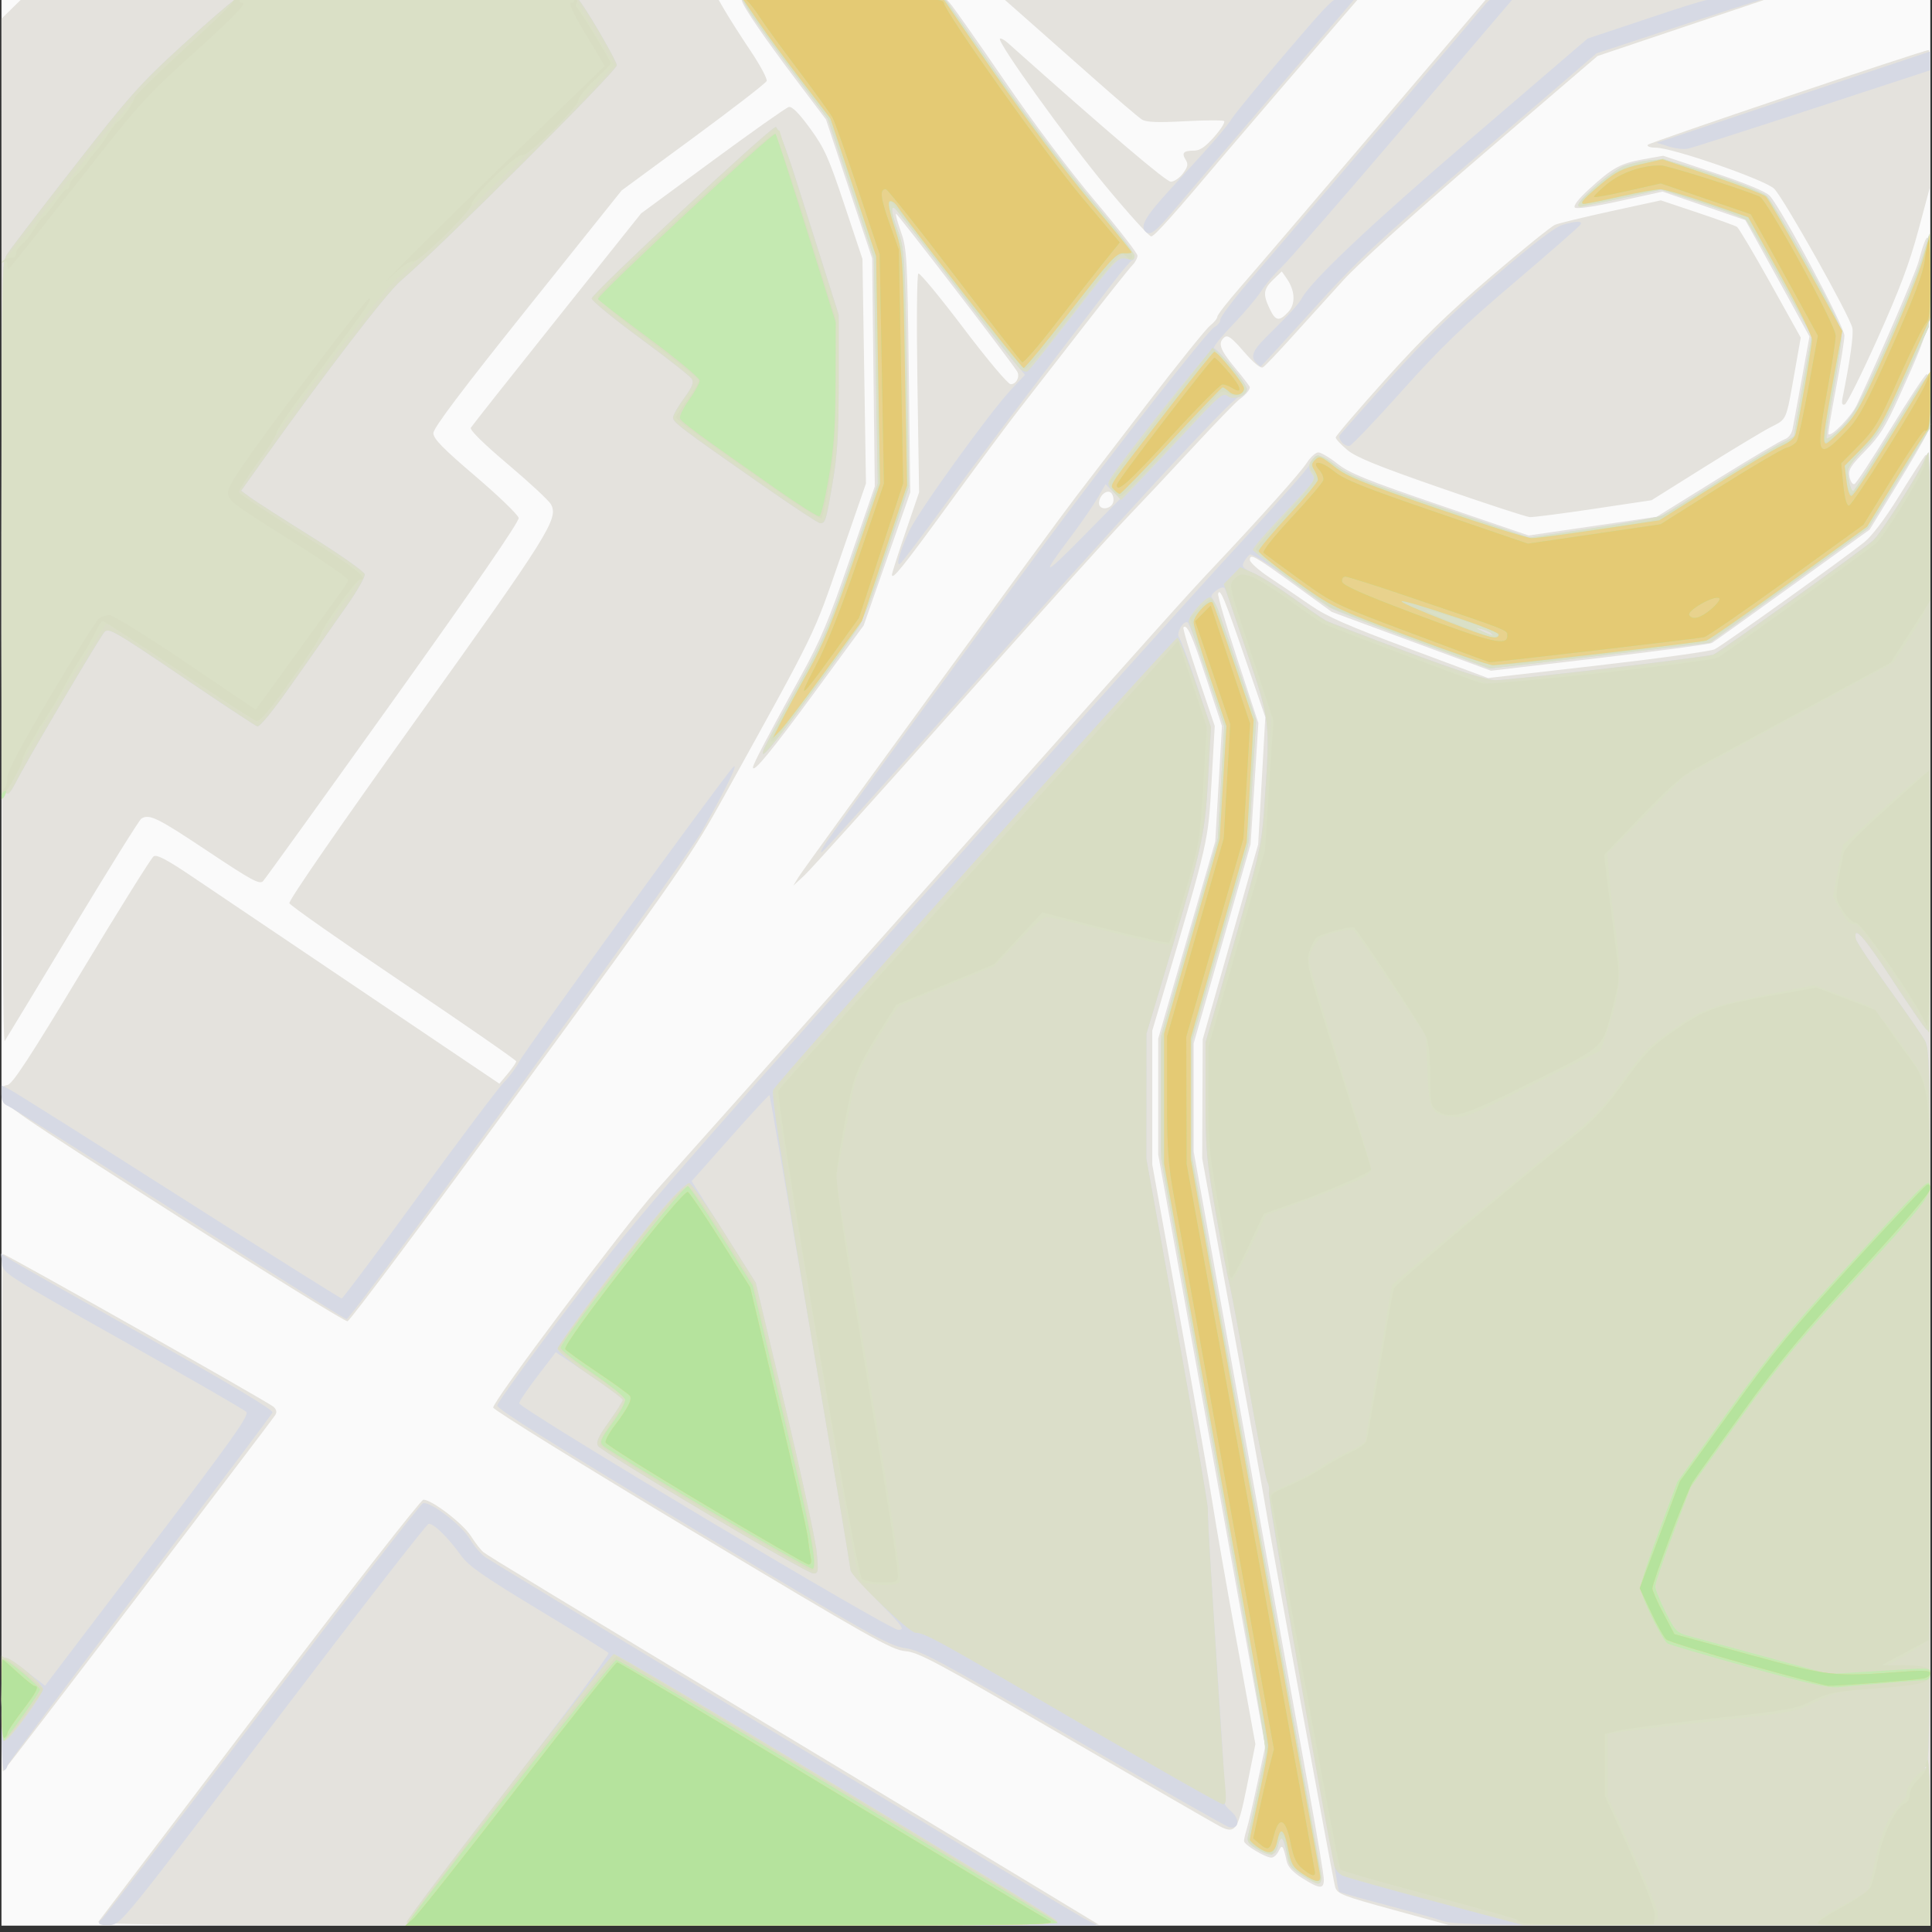 <?xml version="1.0" encoding="UTF-8" standalone="no"?>
<!-- Created with Inkscape (http://www.inkscape.org/) -->

<svg
   xmlns:dc="http://purl.org/dc/elements/1.1/"
   xmlns:cc="http://creativecommons.org/ns#"
   xmlns:rdf="http://www.w3.org/1999/02/22-rdf-syntax-ns#"
   xmlns:svg="http://www.w3.org/2000/svg"
   xmlns="http://www.w3.org/2000/svg"
   xmlns:sodipodi="http://sodipodi.sourceforge.net/DTD/sodipodi-0.dtd"
   xmlns:inkscape="http://www.inkscape.org/namespaces/inkscape"
   width="64"
   height="64"
   id="svg1901"
   sodipodi:version="0.32"
   inkscape:version="0.92.4 5da689c313, 2019-01-14"
   sodipodi:docname="map-terrain.svg"
   version="1.1"
   inkscape:export-xdpi="168"
   inkscape:export-ydpi="168"
   inkscape:export-filename="/home/mo/Dokumente/Pure Maps/map-views/map-terrain.png">
  <rect width="100%" height="100%" fill="#333333" stroke="none"/>
  <defs
     id="defs1903" />
  <sodipodi:namedview
     id="base"
     pagecolor="#b0b0b0"
     bordercolor="#666666"
     borderopacity="1.0"
     inkscape:pageopacity="0"
     inkscape:pageshadow="2"
     inkscape:zoom="10.297866"
     inkscape:cx="36.405358"
     inkscape:cy="37.652442"
     inkscape:document-units="px"
     inkscape:current-layer="g1004"
     inkscape:window-width="2880"
     inkscape:window-height="1506"
     inkscape:window-x="0"
     inkscape:window-y="0"
     showgrid="true"
     inkscape:window-maximized="1"
     inkscape:showpageshadow="false"
     showguides="true"
     inkscape:snap-grids="true"
     inkscape:snap-global="true"
     inkscape:snap-intersection-paths="true"
     inkscape:object-nodes="true"
     inkscape:snap-smooth-nodes="true"
     inkscape:snap-midpoints="true"
     inkscape:object-paths="true"
     inkscape:document-rotation="0"
     inkscape:guide-bbox="true">
    <inkscape:grid
       type="xygrid"
       id="grid10137"
       empspacing="16"
       visible="true"
       enabled="true"
       snapvisiblegridlinesonly="true" />
    <sodipodi:guide
       position="10,35"
       orientation="1,0"
       id="guide866"
       inkscape:locked="false" />
    <sodipodi:guide
       position="5,38"
       orientation="1,0"
       id="guide868"
       inkscape:locked="false" />
    <sodipodi:guide
       position="3,10"
       orientation="0,1"
       id="guide891"
       inkscape:locked="false" />
  </sodipodi:namedview>
  <g
     inkscape:label="Taso 1"
     inkscape:groupmode="layer"
     id="layer1"
     transform="translate(0,-988.362)">
    <g
       id="g825"
       transform="translate(-0.857,0.172)">
      <g
         id="g1004">
        <g
           id="g1305"
           transform="matrix(0.098,0,0,0.098,30.804,922.135)">
          <path
             style="fill:#fafafa"
             d="m -305.086,998.947 v -326 h 326 326 v 326 326 h -326 -326 z"
             id="path1325"
             inkscape:connector-curvature="0" />
          <path
             style="fill:#e4e2dd"
             d="m -272.355,1323.697 c 0.537,-0.688 25.147,-33.087 54.689,-72 29.542,-38.913 54.383,-70.75 55.201,-70.75 2.829,0 13.426,8.116 16.061,12.3 1.455,2.31 3.358,4.76 4.231,5.446 1.877,1.475 19.003,11.856 126.586,76.735 44.55,26.866 81.188,48.999 81.417,49.183 0.229,0.185 -75.988,0.336 -169.372,0.336 -135.685,0 -169.593,-0.251 -168.813,-1.25 z m 437.847,-4.063 c -17.194,-4.714 -18.996,-5.415 -19.74,-7.687 -0.697,-2.131 -22.627,-121.944 -24.16,-132 -0.294,-1.925 -5.096,-28.451 -10.673,-58.947 l -10.139,-55.447 0.092,-20.105 0.092,-20.105 9.371,-32.948 9.371,-32.948 1.207,-21.5 1.207,-21.5 -6.702,-19.5 c -7.128,-20.738 -8.587,-24.253 -9.245,-22.277 -0.223,0.669 2.748,10.793 6.603,22.497 l 7.009,21.28 -1.323,20.5 -1.323,20.5 -9.613,33.635 -9.613,33.635 v 18.29 18.29 l 17.037,94.575 c 9.37,52.016 19.27,106.801 22,121.745 2.73,14.943 4.963,28.331 4.963,29.75 0,3.312 -1.406,3.229 -7.228,-0.427 -3.207,-2.014 -4.923,-3.858 -5.334,-5.731 -1.195,-5.448 -1.569,-5.936 -2.697,-3.512 -0.576,1.237 -1.677,2.25 -2.446,2.25 -2.091,0 -9.279,-4.335 -9.288,-5.601 -0.004,-0.605 0.405,-2.405 0.91,-4 0.505,-1.595 2.12,-8.544 3.588,-15.444 l 2.67,-12.545 -18.088,-100.033 -18.088,-100.033 v -19.584 -19.584 l 9.646,-33.338 9.646,-33.338 1.134,-19.5 1.134,-19.5 -5.23,-15.901 c -4.907,-14.917 -6.585,-18.675 -7.799,-17.461 -0.277,0.277 1.992,7.897 5.043,16.933 l 5.547,16.429 -1.082,18.882 c -1.173,20.471 -0.952,19.504 -16.496,72.101 l -3.541,11.983 v 22.638 22.638 l 9.463,52.379 c 5.205,28.808 10.171,57.104 11.037,62.879 0.866,5.775 4.45,26.283 7.966,45.574 l 6.391,35.074 -2.777,13.801 c -3.108,15.447 -3.946,16.702 -9.309,13.939 -1.8,-0.927 -25.312,-14.528 -52.248,-30.224 -43.327,-25.247 -49.557,-28.586 -54.013,-28.956 -4.548,-0.377 -11.536,-4.318 -72.02,-40.614 -36.841,-22.108 -67.115,-40.879 -67.275,-41.714 -0.357,-1.852 43.941,-60.826 55.194,-73.48 4.45,-5.004 16.704,-18.729 27.231,-30.5 10.527,-11.771 41.909,-46.961 69.738,-78.2 79.545,-89.293 81.614,-91.602 91.122,-101.696 16.887,-17.926 29.493,-32.023 31.748,-35.504 1.239,-1.912 2.981,-3.483 3.872,-3.489 0.891,-0.007 3.816,1.72 6.5,3.837 4.073,3.212 9.824,5.537 34.743,14.044 l 29.862,10.195 21.638,-3.159 21.638,-3.159 20.543,-12.753 c 11.299,-7.014 21.505,-13.058 22.68,-13.431 1.251,-0.397 2.365,-1.8 2.686,-3.383 0.302,-1.488 1.715,-9.155 3.14,-17.04 l 2.592,-14.335 -7.486,-13.665 c -4.117,-7.516 -8.997,-16.365 -10.845,-19.665 l -3.36,-6 -13.976,-4.821 -13.976,-4.821 -14.361,3.16 c -8.977,1.976 -14.714,2.808 -15.302,2.219 -0.588,-0.588 1.234,-2.932 4.861,-6.251 7.884,-7.215 10.527,-8.666 18.315,-10.058 l 6.686,-1.195 17.01,5.67 c 11.04,3.679 17.719,6.447 19.028,7.883 4.026,4.417 25.264,44.189 25.228,47.245 -0.019,1.633 -1.316,9.718 -2.882,17.968 -1.566,8.25 -2.707,15.156 -2.535,15.348 0.932,1.035 7.761,-5.985 9.581,-9.848 7.649,-16.238 19.738,-44.306 20.888,-48.5 3.271,-11.921 3.969,-11.042 3.976,5.004 0.007,17.021 -0.18,17.747 -10.46,40.496 -4.672,10.339 -6.664,13.537 -11.522,18.5 -5.032,5.14 -5.794,6.4 -5.318,8.792 0.306,1.536 1.044,2.629 1.641,2.43 0.597,-0.199 6.053,-8.519 12.125,-18.489 6.072,-9.97 11.603,-18.362 12.29,-18.649 1.675,-0.698 1.727,16.198 0.062,20.119 -0.653,1.538 -5.266,9.46 -10.25,17.604 l -9.062,14.806 -26,18.764 c -14.3,10.32 -26.585,19.11 -27.299,19.533 -0.715,0.423 -17.815,2.712 -38,5.087 l -36.701,4.318 -26.909,-9.94 -26.909,-9.94 -12.418,-9.029 c -13.771,-10.013 -15.264,-10.85 -15.264,-8.562 0,0.857 3.038,3.568 6.75,6.023 3.712,2.456 9.9,6.647 13.75,9.315 5.548,3.844 12.498,6.898 33.5,14.722 l 26.5,9.871 37,-4.233 c 20.35,-2.328 38.171,-4.798 39.603,-5.488 2.755,-1.327 43.465,-30.469 50.594,-36.217 2.583,-2.082 6.986,-7.893 11.451,-15.11 3.99,-6.45 8.064,-12.8 9.054,-14.112 1.734,-2.298 1.799,6.688 1.799,247.25 v 249.635 l -81.25,-0.063 -81.25,-0.063 -18.922,-5.187 z m -470.578,-134.187 c 0,-48.125 0.257,-87.5 0.57,-87.5 1.043,0 89.904,50.181 91.413,51.621 1.037,0.991 1.188,1.85 0.5,2.861 -2.838,4.171 -91.722,120.517 -92.071,120.517 -0.226,0 -0.412,-39.375 -0.412,-87.5 z m 58,-101.283 c -54.785,-34.983 -57.515,-36.867 -57.808,-39.89 -0.252,-2.599 0.082,-3.232 1.845,-3.5 1.646,-0.25 7.545,-9.273 25.059,-38.327 12.598,-20.9 23.549,-38.428 24.335,-38.951 1.051,-0.699 4.424,1.063 12.749,6.66 6.226,4.186 22.57,15.2 36.32,24.475 13.75,9.275 34.632,23.353 46.405,31.285 l 21.405,14.422 2.845,-3.408 c 1.565,-1.874 2.845,-3.741 2.845,-4.148 0,-0.407 -17.13,-12.278 -38.067,-26.38 -20.937,-14.102 -38.313,-26.282 -38.614,-27.066 -0.327,-0.853 16.945,-25.858 42.95,-62.18 44.856,-62.651 48.091,-67.817 45.486,-72.629 -0.69,-1.275 -7.224,-7.36 -14.52,-13.522 -8.18,-6.909 -13.004,-11.654 -12.585,-12.38 0.373,-0.648 13.475,-17.215 29.116,-36.816 l 28.437,-35.639 24.14,-17.768 c 13.277,-9.772 24.873,-17.96 25.769,-18.194 1.115,-0.292 3.381,1.973 7.183,7.178 4.886,6.691 6.285,9.799 11.646,25.885 l 6.093,18.281 0.595,37.948 0.595,37.948 -8.641,25 c -9.29,26.878 -7.705,23.624 -39.386,80.862 -10.932,19.752 -14.587,25.021 -68.649,98.992 -31.406,42.971 -57.765,78.231 -58.575,78.355 -0.81,0.124 -27.347,-16.297 -58.972,-36.492 z m -57.941,-230.264 -0.059,-173.547 3.792,-3.703 3.792,-3.703 h 117.113 117.113 l 2.761,4.75 c 1.519,2.612 5.421,8.722 8.673,13.577 3.251,4.855 5.684,9.418 5.407,10.14 -0.277,0.722 -11.421,9.343 -24.764,19.157 l -24.26,17.844 -31.814,39.78 c -22.272,27.848 -31.814,40.515 -31.814,42.23 0,1.917 3.104,5.099 14.25,14.614 7.838,6.69 14.396,13.024 14.575,14.075 0.21,1.237 -14.743,22.988 -42.362,61.622 -23.478,32.841 -43.296,60.354 -44.041,61.141 -1.163,1.228 -3.835,-0.222 -18.884,-10.25 -16.874,-11.245 -19.589,-12.571 -22.262,-10.873 -0.673,0.428 -11.122,17.183 -23.219,37.235 -12.098,20.051 -22.433,37.132 -22.967,37.957 -0.631,0.974 -0.992,-59.322 -1.031,-172.047 z m 269.401,116.547 c 2.171,-3.549 85.355,-117.606 93.717,-128.5 3.167,-4.125 14.112,-18.392 24.323,-31.704 10.211,-13.312 19.676,-25.077 21.033,-26.144 1.357,-1.067 2.467,-2.435 2.467,-3.039 0,-0.605 3.487,-5.081 7.75,-9.948 4.263,-4.867 24.85,-28.934 45.75,-53.483 l 38,-44.635 48,0.055 48,0.055 -29.5,9.933 -29.5,9.933 -38.5,33 c -23.403,20.06 -42.029,36.871 -47.5,42.872 -4.95,5.429 -12.795,14.086 -17.433,19.238 -4.638,5.151 -8.983,9.702 -9.654,10.112 -0.78,0.477 -3.104,-1.428 -6.436,-5.273 -4.162,-4.805 -5.494,-5.788 -6.596,-4.874 -2.321,1.926 -1.541,4.148 3.645,10.383 2.736,3.29 4.968,6.215 4.959,6.5 -0.028,0.951 -1.464,2.619 -3.509,4.076 -1.114,0.793 -8.061,7.967 -15.439,15.942 -7.378,7.975 -17.946,19.225 -23.485,25 -5.539,5.775 -31.288,34.35 -57.219,63.5 -25.932,29.15 -48.849,54.575 -50.928,56.5 l -3.779,3.5 z M 70.748,843.591 c 0.195,-1.021 -0.119,-2.329 -0.697,-2.908 -1.414,-1.414 -4.136,0.86 -4.136,3.456 0,2.577 4.331,2.086 4.834,-0.548 z m 59.114,-64.088 c 2.581,-2.747 2.359,-7.246 -0.565,-11.42 l -1.607,-2.295 -2.888,2.767 c -3.328,3.189 -3.543,4.95 -1.202,9.858 1.991,4.175 3.171,4.38 6.262,1.09 z M -51.057,933.372 c 0.034,-1.06 5.126,-10.763 16.361,-31.173 6.509,-11.825 9.287,-18.46 16.326,-39 l 8.483,-24.751 -0.446,-38.539 -0.446,-38.539 -7.795,-23.461 -7.795,-23.461 -10.182,-13.5 c -10.743,-14.243 -17.867,-24.667 -18.284,-26.75 -0.196,-0.981 7.148,-1.25 34.076,-1.25 h 34.326 l 2.029,2.25 c 1.116,1.238 9.311,12.88 18.211,25.872 9.628,14.054 22.04,30.559 30.646,40.751 7.955,9.421 14.463,17.804 14.463,18.628 0,0.825 -0.787,2.29 -1.75,3.257 -0.963,0.967 -8.5,10.441 -16.75,21.054 -8.25,10.613 -18.045,23.21 -21.768,27.993 -3.722,4.783 -14.196,18.888 -23.276,31.345 -15.768,21.633 -19.457,26.218 -19.457,24.182 0,-0.503 2.065,-6.97 4.59,-14.372 L 5.093,840.447 4.53,803.74 C 4.212,783.02 4.349,766.796 4.846,766.49 c 0.483,-0.299 7.334,7.986 15.224,18.41 8.144,10.76 15.055,18.974 15.988,19.001 1.871,0.054 3.2,-2.558 2.185,-4.293 -1.799,-3.075 -40.65,-53.671 -40.968,-53.353 -0.201,0.201 0.576,3.027 1.726,6.279 1.953,5.524 2.125,8.615 2.604,46.914 l 0.513,41 -7.878,22.5 -7.878,22.5 -16.128,22 c -14.958,20.404 -21.362,28.202 -21.29,25.924 z m 232.592,-94.353 c -21.537,-7.481 -28.759,-10.424 -31.75,-12.935 -2.129,-1.788 -3.871,-3.666 -3.871,-4.174 0,-0.508 7.444,-9.214 16.542,-19.346 12.552,-13.979 21.207,-22.418 35.879,-34.986 10.635,-9.11 20.404,-17.01 21.708,-17.556 1.304,-0.546 9.889,-2.63 19.078,-4.631 l 16.707,-3.638 12.293,4.113 c 6.761,2.262 12.801,4.443 13.421,4.847 0.621,0.404 5.728,8.99 11.35,19.08 l 10.222,18.346 -2.148,12.154 c -2.84,16.07 -2.528,15.354 -7.881,18.067 -2.575,1.305 -12.721,7.409 -22.547,13.565 l -17.866,11.193 -19.497,2.914 c -10.723,1.603 -20.456,2.86 -21.629,2.792 -1.173,-0.067 -14.678,-4.48 -30.011,-9.806 z m 135.746,-30.703 c 2.551,-12.663 3.732,-21.123 3.271,-23.429 -0.795,-3.977 -23.256,-43.973 -26.436,-47.076 -3.087,-3.011 -34.408,-13.864 -40.012,-13.864 -1.864,0 -3.049,-0.42 -2.714,-0.962 0.48,-0.776 93.179,-32.038 95.001,-32.038 0.287,0 0.523,10.321 0.523,22.936 v 22.936 l -4.002,14.894 c -3.042,11.321 -6.359,20.138 -13.827,36.756 -5.403,12.024 -10.4,22.054 -11.103,22.289 -0.922,0.307 -1.118,-0.374 -0.701,-2.442 z M 68.381,737.197 C 55.041,721.136 31.365,688.163 32.417,687.111 c 0.278,-0.278 1.516,0.397 2.751,1.499 34.065,30.385 53.394,46.838 55.028,46.838 1.101,0 2.937,-1.252 4.08,-2.783 1.685,-2.257 1.858,-3.135 0.917,-4.642 -1.439,-2.304 -0.736,-3.075 2.803,-3.075 2.019,0 3.84,-1.24 6.861,-4.672 2.262,-2.57 3.763,-4.957 3.335,-5.305 -0.428,-0.348 -6.403,-0.33 -13.278,0.041 -9.244,0.498 -13.021,0.349 -14.5,-0.572 -1.1,-0.685 -8.538,-7.039 -16.529,-14.118 C 55.894,693.24 45.654,684.185 41.129,680.197 l -8.228,-7.25 h 60.628 60.628 l -5.413,6.25 c -8.966,10.353 -36.115,41.959 -39.846,46.388 -17.606,20.9 -24.275,28.363 -25.347,28.363 -0.692,0 -7.519,-7.537 -15.171,-16.75 z"
             id="path1323"
             inkscape:connector-curvature="0" />
          <path
             style="fill:#d6d9e4"
             d="m -272.086,1324.091 c 0,-0.537 0.394,-1.127 0.877,-1.31 0.482,-0.183 24.805,-31.833 54.051,-70.333 29.246,-38.5 53.808,-70.142 54.582,-70.315 2.57,-0.576 13.121,7.509 15.828,12.128 1.419,2.422 3.819,5.215 5.332,6.206 6.723,4.405 198.304,120.021 202.331,122.103 l 4.5,2.327 -116.75,0.026 c -92.972,0.02 -116.75,-0.23 -116.75,-1.229 0,-0.69 15.525,-21.255 34.499,-45.701 18.975,-24.445 34.141,-44.804 33.704,-45.242 -0.437,-0.438 -11.125,-7.04 -23.749,-14.672 -18.645,-11.272 -23.545,-14.699 -26.104,-18.254 -4.495,-6.246 -9.411,-11.017 -10.996,-10.673 -0.748,0.163 -24.43,30.671 -52.627,67.796 -50.564,66.575 -51.317,67.504 -54.997,67.81 -2.052,0.171 -3.731,-0.129 -3.731,-0.667 z m 454.335,-0.7 c -2.291,-0.804 -11.036,-3.265 -19.434,-5.469 -8.398,-2.205 -15.453,-4.192 -15.678,-4.417 -0.225,-0.225 -0.589,-1.905 -0.809,-3.733 -0.22,-1.828 -5.595,-31.674 -11.943,-66.324 -6.348,-34.65 -11.33,-63.839 -11.07,-64.865 0.26,-1.026 0.059,-2.601 -0.446,-3.5 -0.505,-0.899 -3.397,-15.585 -6.428,-32.635 -3.031,-17.05 -5.948,-32.575 -6.482,-34.5 -0.535,-1.925 -2.564,-12.5 -4.51,-23.5 -3.226,-18.236 -3.538,-21.676 -3.537,-39.012 l 10e-4,-19.012 9.473,-33.121 c 9.191,-32.133 9.503,-33.564 10.485,-47.988 1.878,-27.607 1.911,-27.321 -5.865,-50.589 -3.799,-11.368 -7.201,-21.144 -7.56,-21.725 -0.426,-0.69 -1.462,-0.449 -2.985,0.695 -1.282,0.963 -1.913,2.014 -1.402,2.334 0.511,0.32 4.082,9.745 7.936,20.943 l 7.006,20.361 -1.196,20.557 -1.196,20.557 -9.587,33 -9.587,33 0.05,21.5 0.05,21.5 22.065,121 c 12.166,66.714 21.688,121.411 21.224,121.915 -0.496,0.539 -2.808,-0.3 -5.626,-2.042 -4.158,-2.57 -4.916,-3.564 -5.785,-7.588 -1.274,-5.9 -2.135,-6.724 -2.984,-2.856 -0.802,3.649 -2.637,3.905 -7.363,1.023 -2.852,-1.739 -3.249,-2.432 -2.683,-4.686 0.365,-1.455 1.726,-7.847 3.025,-14.206 1.299,-6.358 2.636,-12.268 2.972,-13.133 0.336,-0.865 -7.507,-46.448 -17.428,-101.297 l -18.038,-99.725 v -20.899 -20.899 l 9.586,-33.304 9.586,-33.304 1.079,-19.003 1.079,-19.003 -5.745,-17.238 c -3.16,-9.481 -6.129,-17.474 -6.597,-17.764 -1.438,-0.889 -4.075,3.698 -2.924,5.085 0.554,0.668 3.206,7.777 5.893,15.797 l 4.885,14.583 -0.999,17.771 c -1.079,19.191 -1.86,22.58 -16.316,70.771 l -4.499,15 -0.015,21.119 -0.015,21.119 10.433,57.88 c 5.738,31.834 10.388,59.006 10.334,60.381 -0.114,2.866 1.518,29.817 4.295,70.925 1.056,15.634 1.728,28.618 1.493,28.853 -0.235,0.235 0.744,1.435 2.176,2.667 3.083,2.652 2.566,6.127 -0.78,5.252 -1.114,-0.291 -24.885,-13.839 -52.826,-30.105 -45.39,-26.425 -51.431,-29.666 -56.713,-30.418 -5.41,-0.771 -11.514,-4.215 -71.912,-40.576 -46.566,-28.034 -65.978,-40.229 -65.926,-41.416 0.041,-0.925 10.895,-15.903 24.12,-33.284 22.591,-29.689 29.493,-37.709 114.027,-132.5 49.489,-55.494 100.193,-111.904 112.674,-125.355 12.481,-13.451 23.239,-25.596 23.907,-26.988 1.757,-3.665 3.706,-3.572 8.831,0.421 2.522,1.965 8.293,4.834 12.957,6.443 4.625,1.595 18.31,6.268 30.41,10.385 l 22,7.486 21.5,-3.206 c 11.825,-1.763 22.458,-3.728 23.629,-4.365 1.171,-0.637 10.147,-6.182 19.947,-12.322 9.8,-6.14 19.304,-11.784 21.121,-12.543 1.817,-0.759 3.303,-1.763 3.303,-2.232 0,-0.468 1.331,-8.218 2.957,-17.221 l 2.957,-16.37 -10.546,-19.015 c -5.8,-10.458 -11.069,-19.522 -11.707,-20.142 -0.639,-0.62 -7.335,-3.169 -14.88,-5.665 l -13.719,-4.538 -13.625,2.987 c -7.494,1.643 -13.92,2.68 -14.281,2.306 -1.116,-1.161 12.142,-12.448 15.844,-13.489 9.956,-2.799 12.921,-2.497 29.629,3.018 9.118,3.01 16.808,6.147 18.072,7.373 1.21,1.174 7.398,11.483 13.75,22.908 8.982,16.155 11.547,21.602 11.54,24.5 -0.005,2.05 -1.286,10.606 -2.845,19.014 -1.56,8.408 -2.531,15.475 -2.159,15.705 0.372,0.23 2.751,-1.699 5.287,-4.287 3.822,-3.901 6.266,-8.38 14.296,-26.205 5.327,-11.825 10.967,-25.55 12.533,-30.5 l 2.847,-9 -0.225,16 -0.225,16 -7.954,17.5 c -6.931,15.249 -8.716,18.301 -13.885,23.725 -5.533,5.807 -5.891,6.47 -5.339,9.874 0.584,3.601 1.314,5.13 2.06,4.317 0.21,-0.229 5.241,-8.292 11.18,-17.917 15.534,-25.175 14.437,-24.2 14.437,-12.837 v 9.432 l -10.448,16.993 -10.448,16.993 -26.802,19.381 -26.802,19.381 -37.159,4.363 -37.159,4.363 -25.632,-9.521 c -14.098,-5.237 -26.51,-9.991 -27.582,-10.565 -1.073,-0.574 -7.572,-5.111 -14.443,-10.082 -6.871,-4.971 -12.948,-8.757 -13.504,-8.414 -0.556,0.344 -1.467,1.477 -2.024,2.519 -0.877,1.638 -0.429,2.153 3.315,3.809 2.381,1.053 8.362,4.833 13.29,8.399 4.929,3.566 9.919,6.996 11.089,7.622 1.17,0.626 13.609,5.419 27.643,10.652 17.105,6.377 26.881,9.513 29.656,9.513 5.245,0 71.2,-7.763 73.67,-8.67 1.976,-0.726 50.349,-35.297 54.084,-38.653 2.503,-2.248 15.598,-22.819 17.187,-27 0.56,-1.472 1.254,-2.677 1.543,-2.677 0.289,0 0.525,44.155 0.525,98.122 0,78.387 -0.251,97.913 -1.25,97.08 -0.688,-0.573 -5.975,-8.275 -11.75,-17.116 -9.504,-14.549 -13.075,-18.544 -12.182,-13.629 0.175,0.962 5.079,8.341 10.898,16.396 5.819,8.056 11.414,16.122 12.432,17.927 1.774,3.143 1.852,8.331 1.852,123.55 0,94.831 -0.264,120.554 -1.25,121.616 -1,1.077 -1,1.206 0,0.641 0.987,-0.557 1.25,4.996 1.25,26.353 v 27.059 l -80.25,-0.048 c -67.727,-0.04 -80.9,-0.276 -84.415,-1.509 z M -8.698,1215.359 c -5.163,-5.274 -9.388,-10.062 -9.388,-10.64 0,-1.653 -27.052,-160.157 -27.392,-160.497 -0.167,-0.167 -6.156,6.305 -13.309,14.382 l -13.005,14.686 10.842,17.151 10.842,17.151 9.958,41.928 c 5.477,23.061 10.265,45.191 10.64,49.178 0.629,6.679 0.535,7.247 -1.197,7.206 -2.409,-0.056 -71.352,-40.916 -72.705,-43.09 -0.794,-1.275 0.007,-3.067 3.655,-8.179 2.569,-3.6 4.671,-6.924 4.671,-7.385 0,-0.462 -5.093,-4.281 -11.319,-8.486 l -11.319,-7.647 -6.181,8.072 c -3.4,4.439 -6.179,8.564 -6.177,9.166 0.007,1.824 125.047,76.594 128.09,76.594 2.443,0 1.846,-0.854 -6.706,-9.588 z M 198.364,888.06 c -0.522,-0.488 -2.075,-1.159 -3.45,-1.49 -2.094,-0.505 -2.012,-0.368 0.5,0.843 3.534,1.702 4.246,1.859 2.95,0.648 z m -503.45,365.535 c 0,-16.323 0.231,-19.437 1.431,-19.261 0.787,0.116 4.099,2.306 7.359,4.867 l 5.927,4.657 34.681,-45.63 c 29.122,-38.315 34.465,-45.846 33.331,-46.98 -0.743,-0.743 -19.548,-11.58 -41.79,-24.082 -39.651,-22.288 -40.446,-22.796 -40.757,-26.03 l -0.317,-3.299 3.817,2.375 c 2.1,1.306 22.856,13.089 46.125,26.183 28.036,15.777 42.14,24.245 41.812,25.101 -0.273,0.711 -20.549,27.64 -45.058,59.842 -24.509,32.202 -44.562,58.986 -44.562,59.52 0,0.534 -0.45,1.249 -1,1.589 -0.654,0.404 -1,-6.127 -1,-18.852 z m 60,-169.263 c -30.525,-19.54 -56.513,-35.934 -57.75,-36.431 -1.644,-0.66 -2.25,-1.726 -2.25,-3.954 v -3.05 l 3.079,1.592 c 1.693,0.876 27.413,17.087 57.155,36.026 29.742,18.938 54.39,34.434 54.774,34.434 0.383,0 12.083,-15.637 26,-34.75 13.916,-19.113 26.841,-36.297 28.722,-38.187 1.881,-1.89 4.296,-5.154 5.367,-7.253 2.036,-3.992 68.753,-95.829 72.146,-99.31 2.339,-2.401 -2.421,7.406 -10.438,21.5 -6.195,10.891 -118.496,165.023 -120.189,164.956 -0.614,-0.024 -26.091,-16.031 -56.616,-35.571 z M -26.065,958.447 c 3.823,-5.603 54.055,-74.288 74.597,-102 22.488,-30.337 54.358,-70.95 56.425,-71.903 1.077,-0.497 1.958,-1.629 1.958,-2.517 0,-0.888 4.633,-7.007 10.296,-13.597 17.993,-20.94 75.079,-87.862 78.322,-91.817 2.729,-3.327 3.577,-3.763 6.785,-3.485 l 3.667,0.318 -37.109,43.5 c -20.41,23.925 -39.027,45.3 -41.371,47.5 -2.344,2.2 -5.402,5.81 -6.794,8.021 -1.393,2.212 -5.77,7.377 -9.728,11.479 -3.958,4.102 -6.728,7.614 -6.155,7.804 1.745,0.582 11.087,12.269 11.087,13.87 0,0.825 -1.238,1.988 -2.75,2.584 -3.233,1.275 -39.513,40.621 -97.501,105.741 -22.774,25.575 -42.247,47.175 -43.273,48 -1.026,0.825 -0.331,-0.75 1.546,-3.5 z m 96.67,-118.264 -2.47,-2.47 -2.832,4.833 c -1.558,2.658 -5.636,8.551 -9.064,13.095 -10.206,13.532 -9.292,13.512 4.12,-0.091 l 12.716,-12.897 -2.47,-2.47 z m -375.691,13.41 c 0,-84.536 0.117,-90.788 1.75,-93.437 0.963,-1.561 11.153,-14.877 22.645,-29.592 18.794,-24.063 22.465,-28.189 36.5,-41.032 8.583,-7.853 16.588,-14.798 17.789,-15.432 1.578,-0.834 17.942,-1.145 59,-1.123 l 56.816,0.031 1.567,2.219 c 3.765,5.33 11.933,19.618 11.933,20.876 0,1.913 -60.263,62.021 -73.031,72.843 -4.762,4.036 -25.626,31.221 -47.206,61.507 l -6.736,9.454 2.982,2.205 c 1.64,1.213 10.968,7.2 20.729,13.305 9.761,6.105 17.888,11.829 18.059,12.718 0.171,0.89 -2.65,5.824 -6.269,10.965 -3.619,5.141 -11.571,16.462 -17.671,25.159 -7.076,10.089 -11.57,15.628 -12.415,15.304 -0.728,-0.28 -12.316,-7.946 -25.751,-17.037 -22.644,-15.323 -24.536,-16.403 -25.92,-14.804 -1.543,1.783 -21.635,35.666 -28.062,47.322 -7.234,13.122 -6.71,19.487 -6.71,-81.451 z m 257.712,73.603 c 0.357,-0.963 5.263,-10.075 10.903,-20.25 9.422,-17 10.957,-20.568 18.917,-44 l 8.663,-25.5 -0.654,-38.158 -0.654,-38.158 -7.813,-23.522 -7.813,-23.522 -12.381,-16.503 c -6.81,-9.077 -13.407,-18.333 -14.661,-20.57 l -2.28,-4.067 h 34.17 c 31.364,0 34.28,0.144 35.513,1.75 0.739,0.963 8.63,12.325 17.537,25.25 8.995,13.053 22.784,31.364 31.017,41.19 13.801,16.47 16.227,20.125 13.921,20.976 -0.496,0.183 -3.326,3.483 -6.287,7.333 -25.431,33.058 -46.52,60.929 -57.697,76.253 -7.323,10.039 -13.784,18.544 -14.359,18.899 -1.551,0.959 -0.126,-4.113 3.137,-11.165 3.073,-6.642 27.277,-40.192 34.509,-47.835 l 4.587,-4.848 -4.333,-5.152 C 34.185,792.766 24.504,780.231 15.054,767.744 5.605,755.257 -2.568,744.768 -3.106,744.435 c -1.547,-0.956 -1.156,1.718 1.186,8.106 2.033,5.543 2.21,8.368 2.887,45.907 l 0.721,40 -7.539,22.5 c -8.277,24.702 -6.798,22.006 -27.567,50.25 -12.06,16.4 -15.615,20.477 -13.955,16 z m -0.712,-89.306 c -27.506,-19.209 -30,-21.096 -30,-22.703 0,-0.81 1.652,-3.723 3.671,-6.474 2.834,-3.861 3.441,-5.373 2.662,-6.634 -0.555,-0.898 -8.394,-7.061 -17.421,-13.696 -9.027,-6.635 -16.412,-12.693 -16.412,-13.464 0,-1.65 60.433,-57.958 62.213,-57.967 0.695,-0.004 3.55,7.368 6.679,17.244 3.006,9.488 7.523,23.762 10.037,31.722 l 4.571,14.472 v 22.417 c 0,18.044 -0.401,24.767 -2.055,34.463 -2.212,12.967 -2.445,13.712 -4.254,13.608 -0.655,-0.038 -9.516,-5.882 -19.691,-12.988 z m 196.072,-14.357 c -0.684,-0.824 -1.011,-1.876 -0.727,-2.336 0.284,-0.46 7.861,-9.019 16.836,-19.019 12.387,-13.802 20.965,-22.154 35.605,-34.67 13.114,-11.212 20.474,-16.818 23,-17.52 4.574,-1.27 6.484,-1.318 6.048,-0.152 -0.183,0.49 -10.233,9.305 -22.333,19.59 -17.854,15.176 -25.059,22.122 -38.234,36.859 -8.929,9.988 -16.845,18.292 -17.592,18.453 -0.747,0.161 -1.917,-0.382 -2.602,-1.206 z m -28.872,-26.787 c -2.112,-2.112 -1.309,-4.219 3.358,-8.813 7.599,-7.479 10.891,-11.069 11.956,-13.036 3.265,-6.031 23.125,-24.77 57.543,-54.296 l 39.096,-33.539 21.174,-7.058 c 20.557,-6.852 21.451,-7.055 30.673,-6.956 8.131,0.087 8.995,0.247 5.999,1.11 -1.925,0.554 -15.055,4.81 -29.178,9.457 l -25.678,8.45 -39.322,33.797 c -35.261,30.307 -41.111,35.774 -56.644,52.941 -9.527,10.529 -17.425,19.144 -17.55,19.144 -0.125,0 -0.768,-0.54 -1.428,-1.2 z M 81.581,752.281 c -1.824,-1.824 0.06,-5.103 7.802,-13.57 16.284,-17.812 18.979,-20.908 21.496,-24.686 1.394,-2.094 9.707,-12.192 18.473,-22.442 15.526,-18.154 16.036,-18.635 19.762,-18.635 h 3.825 l -27.262,31.782 c -14.994,17.48 -30.37,35.48 -34.169,40 -6.508,7.744 -8.34,9.138 -9.927,7.551 z m 176.862,-28.751 -3.972,-1.247 46.222,-15.438 46.222,-15.438 v 3.18 3.18 l -39.75,13.023 c -21.863,7.163 -40.875,13.24 -42.25,13.505 -1.375,0.265 -4.287,-0.079 -6.472,-0.764 z"
             id="path1321"
             inkscape:connector-curvature="0" />
          <path
             style="fill:#dbdec9"
             d="m -168.086,1323.693 c 0,-1.399 68.523,-90.059 69.997,-90.567 1.063,-0.367 146.455,87.152 149.475,89.977 1.918,1.794 -1.093,1.845 -108.75,1.845 -88.124,0 -110.722,-0.256 -110.722,-1.255 z m 348.118,-6.719 c -16.16,-4.304 -30.435,-8.305 -31.722,-8.892 -1.287,-0.586 -2.575,-2.094 -2.862,-3.35 -2.632,-11.523 -22.495,-124.727 -22.134,-126.149 0.26,-1.026 0.06,-2.601 -0.444,-3.5 -0.505,-0.899 -3.397,-15.585 -6.428,-32.635 -3.031,-17.05 -5.948,-32.575 -6.482,-34.5 -0.535,-1.925 -2.564,-12.5 -4.51,-23.5 -3.226,-18.236 -3.538,-21.676 -3.537,-39.012 l 10e-4,-19.012 9.473,-33.121 c 9.191,-32.133 9.503,-33.564 10.485,-47.988 1.899,-27.923 1.983,-27.245 -6.373,-51.946 l -7.415,-21.921 2.788,-2.853 2.788,-2.853 4.448,1.968 c 2.447,1.082 8.481,4.885 13.41,8.451 4.929,3.566 9.919,6.996 11.089,7.622 1.17,0.626 13.609,5.419 27.643,10.652 17.105,6.377 26.881,9.513 29.656,9.513 5.245,0 71.2,-7.763 73.67,-8.67 1.976,-0.726 50.349,-35.297 54.084,-38.653 2.503,-2.248 15.598,-22.819 17.187,-27 0.56,-1.472 1.254,-2.677 1.543,-2.677 0.289,0 0.525,44.155 0.525,98.122 0,78.387 -0.251,97.913 -1.25,97.08 -0.688,-0.573 -5.975,-8.275 -11.75,-17.116 -9.504,-14.549 -13.075,-18.544 -12.182,-13.629 0.175,0.962 5.079,8.341 10.898,16.396 5.819,8.056 11.414,16.122 12.432,17.927 1.774,3.143 1.852,8.331 1.852,123.55 0,94.831 -0.264,120.554 -1.25,121.616 -1,1.077 -1,1.206 0,0.641 0.987,-0.557 1.25,4.996 1.25,26.353 v 27.059 l -68.75,-0.074 -68.75,-0.074 -29.382,-7.826 z m -45.332,-8.947 c -4.123,-2.615 -4.72,-3.458 -5.33,-7.524 -0.834,-5.559 -2.062,-6.625 -2.954,-2.564 -0.787,3.583 -2.648,3.827 -7.349,0.961 -2.852,-1.739 -3.249,-2.432 -2.683,-4.686 0.365,-1.455 1.726,-7.847 3.025,-14.206 1.299,-6.358 2.636,-12.268 2.972,-13.133 0.336,-0.865 -7.507,-46.448 -17.428,-101.297 l -18.039,-99.725 v -20.899 -20.899 l 9.586,-33.304 9.586,-33.304 1.079,-19.003 1.079,-19.003 -5.749,-16.997 c -3.162,-9.348 -5.96,-17.517 -6.217,-18.153 -0.577,-1.424 5.348,-8.344 7.145,-8.344 0.716,0 2.048,2.138 2.96,4.75 0.912,2.612 4.121,11.95 7.133,20.75 l 5.475,16 -1.191,20.5 -1.191,20.5 -9.579,33 -9.579,33 -0.019,21 -0.019,21 21.689,119.5 c 11.929,65.725 21.829,120.583 22,121.907 0.449,3.469 -1.137,3.511 -6.403,0.172 z m -73.786,-50.701 c -50.053,-29.221 -53.973,-31.378 -57.022,-31.378 -2.16,0 -21.978,-19.113 -21.978,-21.196 0,-0.596 -6.097,-36.905 -13.55,-80.687 -9.86,-57.929 -13.288,-80.15 -12.589,-81.61 1.446,-3.018 135.498,-152.955 136.646,-152.837 0.546,0.056 3.321,6.879 6.166,15.162 l 5.174,15.06 -1.001,17.804 c -1.081,19.23 -1.857,22.596 -16.317,70.804 l -4.499,15 -0.015,21.119 -0.015,21.119 10.433,57.88 c 5.738,31.834 10.386,59.005 10.329,60.38 -0.057,1.375 0.446,11.275 1.118,22 3.272,52.23 4.182,65.987 4.744,71.75 0.48,4.922 0.319,6.244 -0.757,6.221 -0.752,-0.016 -21.842,-11.983 -46.867,-26.593 z m -366,-8.821 c 0,-11.7 0.259,-14.342 1.388,-14.176 2.546,0.374 12.612,8.837 12.612,10.604 0,1.922 -10.76,16.648 -12.75,17.449 -0.965,0.389 -1.25,-2.771 -1.25,-13.877 z m 237.595,-63.351 c -19.198,-11.389 -35.362,-21.441 -35.921,-22.34 -0.794,-1.275 0.007,-3.067 3.655,-8.179 2.569,-3.6 4.671,-6.93 4.671,-7.4 0,-0.469 -4.95,-4.179 -11,-8.243 -6.374,-4.282 -11,-8.065 -11,-8.996 0,-1.837 28.021,-39.025 37.116,-49.257 3.32,-3.735 6.624,-6.791 7.344,-6.791 0.719,0 6.084,7.586 11.921,16.857 l 10.614,16.857 9.95,41.893 c 5.472,23.041 10.257,45.156 10.632,49.143 0.629,6.679 0.535,7.247 -1.197,7.206 -1.034,-0.024 -17.586,-9.361 -36.784,-20.75 z M -305.086,853.594 c 0,-84.536 0.117,-90.788 1.75,-93.437 0.963,-1.561 11.153,-14.877 22.645,-29.592 18.794,-24.063 22.465,-28.189 36.5,-41.032 8.583,-7.853 16.588,-14.798 17.789,-15.432 1.578,-0.834 17.942,-1.145 59,-1.123 l 56.816,0.031 1.567,2.219 c 3.765,5.33 11.933,19.618 11.933,20.876 0,1.913 -60.263,62.021 -73.031,72.843 -4.762,4.036 -25.626,31.221 -47.206,61.507 l -6.736,9.454 2.982,2.205 c 1.64,1.213 10.968,7.2 20.729,13.305 9.761,6.105 17.888,11.829 18.059,12.718 0.171,0.89 -2.65,5.824 -6.269,10.965 -3.619,5.141 -11.571,16.462 -17.671,25.159 -7.076,10.089 -11.57,15.628 -12.415,15.304 -0.728,-0.28 -12.316,-7.946 -25.751,-17.037 -22.644,-15.323 -24.536,-16.403 -25.92,-14.804 -1.543,1.783 -21.635,35.666 -28.062,47.322 -7.234,13.122 -6.71,19.487 -6.71,-81.451 z m 257.712,73.603 c 0.357,-0.963 5.263,-10.075 10.903,-20.25 9.422,-17 10.957,-20.568 18.917,-44 l 8.663,-25.5 -0.654,-38.158 -0.654,-38.158 -7.813,-23.522 -7.813,-23.522 -12.381,-16.503 c -6.81,-9.077 -13.407,-18.333 -14.661,-20.57 l -2.28,-4.067 h 34.17 c 31.364,0 34.28,0.144 35.513,1.75 0.739,0.963 8.63,12.325 17.537,25.25 8.995,13.053 22.784,31.364 31.017,41.19 8.153,9.73 14.824,18.428 14.824,19.329 0,1.282 -0.621,1.503 -2.849,1.013 -2.722,-0.598 -3.505,0.223 -17.533,18.382 -8.076,10.454 -15.139,19.289 -15.695,19.632 -0.556,0.343 -1.684,0.066 -2.506,-0.617 C 38.508,798.195 28.84,785.8 17.846,771.334 6.853,756.867 -2.579,744.761 -3.114,744.43 c -1.54,-0.952 -1.145,1.733 1.194,8.111 2.033,5.543 2.21,8.368 2.887,45.907 l 0.721,40 -7.539,22.5 c -8.277,24.702 -6.798,22.006 -27.567,50.25 -12.06,16.4 -15.615,20.477 -13.955,16 z m 218.788,-37.077 c -14.3,-5.362 -26.704,-10.182 -27.565,-10.711 -5.631,-3.463 -25.935,-18.755 -25.935,-19.533 0,-0.523 3.469,-4.659 7.71,-9.19 14.578,-15.579 13.611,-14.253 12.129,-16.625 -0.988,-1.583 -1.046,-2.565 -0.225,-3.868 1.772,-2.813 3.684,-2.537 8.519,1.229 2.522,1.965 8.293,4.834 12.957,6.443 4.625,1.595 18.31,6.268 30.41,10.385 l 22,7.486 21.5,-3.206 c 11.825,-1.763 22.458,-3.728 23.629,-4.365 1.171,-0.637 10.147,-6.182 19.947,-12.322 9.8,-6.14 19.304,-11.784 21.121,-12.543 1.817,-0.759 3.303,-1.763 3.303,-2.232 0,-0.468 1.331,-8.218 2.957,-17.221 l 2.957,-16.37 -10.546,-19.015 c -5.8,-10.458 -11.069,-19.522 -11.707,-20.142 -0.639,-0.62 -7.335,-3.169 -14.88,-5.665 l -13.719,-4.538 -13.625,2.987 c -7.494,1.643 -13.92,2.68 -14.281,2.306 -1.116,-1.161 12.142,-12.448 15.844,-13.489 9.956,-2.799 12.921,-2.497 29.629,3.018 9.118,3.01 16.808,6.147 18.072,7.373 1.21,1.174 7.398,11.483 13.75,22.908 8.982,16.155 11.547,21.602 11.54,24.5 -0.005,2.05 -1.286,10.606 -2.845,19.014 -1.56,8.408 -2.531,15.475 -2.159,15.705 0.372,0.23 2.751,-1.699 5.287,-4.287 3.822,-3.901 6.266,-8.38 14.296,-26.205 5.327,-11.825 10.967,-25.55 12.533,-30.5 l 2.847,-9 -0.225,16 -0.225,16 -7.954,17.5 c -6.931,15.249 -8.716,18.301 -13.885,23.725 -5.533,5.807 -5.891,6.47 -5.339,9.874 0.584,3.601 1.314,5.13 2.06,4.317 0.21,-0.229 5.241,-8.292 11.18,-17.917 15.534,-25.175 14.437,-24.2 14.437,-12.837 v 9.432 l -10.448,16.993 -10.448,16.993 -26.802,19.381 -26.802,19.381 -36.5,4.309 c -20.075,2.37 -36.95,4.3 -37.5,4.29 -0.55,-0.01 -12.7,-4.405 -27,-9.767 z m 26.95,-2.061 c -0.522,-0.488 -2.075,-1.159 -3.45,-1.49 -2.094,-0.505 -2.012,-0.368 0.5,0.843 3.534,1.702 4.246,1.859 2.95,0.648 z m -246.45,-50.169 c -27.506,-19.209 -30,-21.096 -30,-22.703 0,-0.81 1.652,-3.723 3.671,-6.474 2.834,-3.861 3.441,-5.373 2.662,-6.634 -0.555,-0.898 -8.394,-7.061 -17.421,-13.696 -9.027,-6.635 -16.412,-12.693 -16.412,-13.464 0,-1.65 60.433,-57.958 62.213,-57.967 0.695,-0.004 3.55,7.368 6.679,17.244 3.006,9.488 7.523,23.762 10.037,31.722 l 4.571,14.472 v 22.417 c 0,18.044 -0.401,24.767 -2.055,34.463 -2.212,12.967 -2.445,13.712 -4.254,13.608 -0.655,-0.038 -9.516,-5.882 -19.691,-12.988 z m 119.019,2.576 c -2.189,-2.33 -2.303,-2.837 -1.083,-4.812 3.84,-6.214 33.548,-43.708 34.631,-43.708 1.605,0 11.433,11.699 11.433,13.609 0,2.328 -4.61,3.96 -6.576,2.328 -1.446,-1.2 -2.87,-0.026 -12.259,10.103 -5.843,6.303 -13.566,14.526 -17.161,18.272 l -6.538,6.812 z"
             id="path1319"
             inkscape:connector-curvature="0" />
          <path
             style="fill:#dae0c6"
             d="m -168.086,1324.149 c 0,-1.547 69.007,-89.706 70.463,-90.019 1.364,-0.293 146.399,86.644 149.358,89.529 1.078,1.051 -19.022,1.288 -109.25,1.288 -60.814,0 -110.571,-0.359 -110.571,-0.798 z m 377.5,0.066 c -1.1,-0.275 -2.225,-0.817 -2.5,-1.205 -0.275,-0.388 -13.542,-4.168 -29.482,-8.402 -15.94,-4.233 -29.515,-8.251 -30.167,-8.93 -0.652,-0.678 -3.024,-11.358 -5.273,-23.733 -2.248,-12.375 -5.448,-29.925 -7.111,-39 -5.995,-32.71 -10.826,-59.547 -11.144,-61.898 -0.281,-2.081 0.477,-2.741 5.741,-5 3.336,-1.431 7.386,-3.497 9,-4.59 4.916,-3.329 6.724,-4.365 12.185,-6.976 2.888,-1.381 5.25,-2.859 5.25,-3.284 0,-0.425 2.025,-12.389 4.5,-26.586 2.475,-14.197 4.5,-26.002 4.5,-26.233 0,-0.431 47.016,-39.59 62.079,-51.705 6.433,-5.173 10.191,-9.291 15.921,-17.443 6.799,-9.674 8.419,-11.301 17.332,-17.42 10.505,-7.212 11.096,-7.409 39.759,-13.238 l 7.59,-1.544 7.91,3.025 c 4.35,1.664 9.149,3.49 10.664,4.058 3.031,1.137 18.746,22.924 18.746,25.989 0,0.95 0.45,2.006 1,2.346 0.655,0.405 1,32.459 1,92.904 0,87.809 -0.088,92.365 -1.811,93.925 -0.996,0.901 -4.259,2.988 -7.25,4.637 l -5.439,2.998 5.668,0.018 c 6.653,0.021 8.832,0.687 8.832,2.697 0,3.179 -2.651,3.959 -17.055,5.024 -13.61,1.006 -15.009,1.304 -21.558,4.602 -6.834,3.442 -7.687,3.601 -35.445,6.64 -15.643,1.712 -29.905,3.375 -31.692,3.696 l -3.25,0.582 v 10.669 10.669 l 7.942,17.563 c 4.368,9.66 8.243,18.765 8.612,20.233 1.348,5.37 0.191,5.654 -22.426,5.527 -11.345,-0.064 -21.528,-0.341 -22.628,-0.616 z m 99.5,-0.268 c 0.825,-0.533 1.05,-0.985 0.5,-1.003 -0.55,-0.019 2.825,-2.119 7.5,-4.667 4.675,-2.548 8.652,-4.755 8.838,-4.903 0.186,-0.149 1.35,-4.955 2.586,-10.68 1.646,-7.625 3.098,-11.645 5.425,-15.027 1.747,-2.54 3.621,-4.892 4.164,-5.228 0.543,-0.336 0.987,-1.449 0.987,-2.474 0,-2.467 4.885,-8.207 6.261,-7.356 0.66,0.408 0.855,0.083 0.501,-0.838 -0.318,-0.828 -0.195,-2.124 0.273,-2.881 0.481,-0.778 0.886,11.108 0.933,27.341 l 0.082,28.717 -19.775,-0.015 c -13.137,-0.01 -19.272,-0.341 -18.275,-0.985 z m -174.175,-15.896 c -4.041,-2.563 -4.646,-3.423 -5.254,-7.477 -0.847,-5.647 -2.048,-6.569 -3.422,-2.626 -1.231,3.533 -2.483,3.703 -6.997,0.951 -2.801,-1.708 -3.243,-2.454 -2.711,-4.576 0.35,-1.394 1.532,-6.887 2.626,-12.206 1.094,-5.319 2.444,-11.357 2.999,-13.419 0.864,-3.208 -1.591,-18.135 -17.029,-103.541 l -18.038,-99.793 v -20.471 -20.471 l 9.605,-33.488 9.605,-33.488 1.064,-19 1.064,-19 -5.669,-17.001 c -3.118,-9.35 -5.669,-17.7 -5.669,-18.554 0,-0.854 1.504,-3.011 3.342,-4.792 2.604,-2.524 3.563,-2.954 4.345,-1.946 0.552,0.711 4.014,10.192 7.695,21.069 l 6.691,19.776 -1.41,21.224 -1.41,21.224 -9.626,33.488 -9.626,33.488 v 17.43 17.43 l 22,121.913 c 12.1,67.052 22,123.002 22,124.332 0,3.09 -0.627,3.042 -6.175,-0.477 z m -439.825,-59.66 v -14.674 l 2.75,1.755 c 4.784,3.053 11.25,8.571 11.25,9.601 0,1.116 -11.447,16.414 -13,17.374 -0.649,0.401 -1,-4.528 -1,-14.056 z m 293.323,-39.14 c -4.255,-0.828 -2.226,8.743 -18.931,-89.304 -4.639,-27.225 -9.412,-55.641 -10.607,-63.147 l -2.173,-13.647 3.376,-3.853 C -0.447,994.041 92.4,891.033 93.001,891.634 c 0.448,0.448 2.9,7.292 5.45,15.21 4.517,14.026 4.62,14.63 4.018,23.5 -0.34,5.007 -0.868,12.928 -1.174,17.603 -0.382,5.833 -2.148,14.147 -5.629,26.5 -2.79,9.9 -5.396,18.373 -5.791,18.83 -0.395,0.456 -9.509,-1.456 -20.251,-4.25 -10.743,-2.794 -20.353,-5.08 -21.357,-5.08 -1.004,0 -5.431,3.758 -9.838,8.352 l -8.013,8.352 -15.5,6.324 c -8.525,3.478 -16.013,6.709 -16.64,7.18 -0.627,0.471 -4.167,5.882 -7.866,12.026 -5.618,9.329 -6.946,12.413 -8.062,18.718 -0.735,4.152 -2.256,11.98 -3.381,17.396 l -2.045,9.847 8.873,53.153 c 11.332,67.877 13.507,82.219 12.677,83.563 -0.654,1.058 -5.804,1.256 -10.233,0.394 z m -55.573,-24.594 c -25.373,-15.041 -35.75,-21.703 -35.75,-22.949 0,-0.965 2.023,-4.503 4.495,-7.862 2.472,-3.358 4.262,-6.483 3.978,-6.943 -0.284,-0.46 -5.457,-4.252 -11.495,-8.427 -6.038,-4.175 -10.978,-8.004 -10.978,-8.51 0,-0.901 21.087,-29.205 29.787,-39.982 7.808,-9.671 12.981,-15.037 14.499,-15.037 0.829,0 6.134,7.39 12.054,16.792 l 10.573,16.792 9.082,37.958 c 10.156,42.448 12.697,56.202 10.74,58.139 -0.975,0.965 -8.747,-3.231 -36.985,-19.971 z m 176.857,-80.96 c -0.266,-1.788 -1.947,-11.35 -3.735,-21.25 -3.042,-16.841 -3.236,-19.256 -3.003,-37.5 l 0.249,-19.5 9.314,-33 c 9.798,-34.713 9.72,-34.271 11.145,-63 l 0.645,-13 -7.111,-20.867 c -3.911,-11.477 -7.111,-21.645 -7.111,-22.595 0,-0.95 0.901,-2.543 2.003,-3.54 2.984,-2.701 7.557,-0.897 20.03,7.901 9.288,6.552 12.775,8.28 29.5,14.623 10.432,3.956 22.792,8.557 27.467,10.224 l 8.5,3.031 11,-1.174 c 6.05,-0.646 14.375,-1.582 18.5,-2.081 12.068,-1.459 24.807,-2.951 35,-4.1 11.274,-1.271 14.474,-2.683 27,-11.916 9.687,-7.141 18.633,-13.637 31.983,-23.222 4.116,-2.955 8.841,-7.224 10.5,-9.486 4.521,-6.164 12.88,-20.344 14.017,-23.777 0.732,-2.21 1.072,3.803 1.268,22.412 0.171,16.275 -0.099,25.799 -0.75,26.45 -0.56,0.56 -1.018,1.606 -1.018,2.326 0,0.72 -2.362,4.909 -5.25,9.31 l -5.25,8.002 -35.396,19.239 -35.396,19.239 -12.928,13 -12.928,13 0.596,7.734 c 0.328,4.254 1.258,12.129 2.068,17.5 2.349,15.582 1.759,22.131 -3.298,36.631 l -1.697,4.865 -22.968,11.492 c -21.746,10.881 -23.208,11.459 -27.487,10.873 -6.976,-0.956 -7.495,-1.956 -8.067,-15.525 l -0.5,-11.865 -11.772,-17.558 c -6.475,-9.657 -12.172,-17.804 -12.66,-18.106 -0.488,-0.302 -3.24,-0.005 -6.116,0.659 -4.084,0.943 -5.636,1.874 -7.087,4.253 -1.022,1.675 -1.859,4.118 -1.861,5.428 -0.002,1.31 4.721,17.24 10.496,35.401 5.775,18.16 10.5,33.867 10.5,34.904 0,2.196 -3.405,3.831 -22.5,10.805 l -13,4.747 -5.43,11.131 c -2.986,6.122 -5.779,11.131 -6.205,11.131 -0.426,0 -0.992,-1.462 -1.258,-3.25 z m 235.819,-82.984 c -0.39,-1.228 -5.617,-9.577 -11.617,-18.552 -8.379,-12.535 -11.302,-16.196 -12.608,-15.791 -1.247,0.386 -2.422,-0.779 -4.407,-4.371 l -2.706,-4.897 1.685,-8.742 1.685,-8.742 13.373,-12.041 c 7.355,-6.623 14.002,-12.134 14.771,-12.247 1.179,-0.173 1.398,6.671 1.398,43.706 0,24.151 -0.195,43.911 -0.433,43.911 -0.238,0 -0.752,-1.005 -1.142,-2.233 z M -305.082,853.166 c -0.003,-73.017 0.251,-91.379 1.27,-91.77 0.701,-0.269 11.163,-13.193 23.25,-28.72 15.357,-19.728 24.474,-30.49 30.269,-35.73 4.561,-4.124 12.211,-11.204 17,-15.732 l 8.707,-8.234 56.781,-0.016 c 53.168,-0.015 56.823,0.095 57.442,1.734 0.363,0.963 3.315,6.153 6.559,11.535 l 5.898,9.785 -11.558,12.319 c -6.357,6.776 -13.432,13.847 -15.722,15.715 -2.29,1.867 -12.368,11.495 -22.397,21.395 -10.028,9.9 -20.621,20.025 -23.539,22.5 -4.819,4.087 -34.004,42.227 -44.218,57.785 -2.063,3.143 -5.211,7.669 -6.995,10.057 l -3.244,4.342 2.132,1.727 c 1.173,0.95 10.733,7.092 21.245,13.65 10.512,6.558 19.113,12.268 19.113,12.689 0,0.422 -2.857,4.715 -6.348,9.54 -3.492,4.826 -6.924,9.885 -7.629,11.242 -2.755,5.31 -20.178,28.968 -21.334,28.968 -0.674,0 -12.207,-7.425 -25.629,-16.5 -13.422,-9.075 -24.904,-16.5 -25.516,-16.5 -1.077,0 -26.407,41.849 -29.645,48.977 -0.88,1.938 -2.566,5.098 -3.746,7.023 l -2.146,3.5 z m 257.996,74.354 c 0,-1.001 2.306,-5.406 12.078,-23.073 7.786,-14.075 9.895,-19.068 17.533,-41.5 l 8.683,-25.5 -0.656,-37.927 -0.656,-37.927 -7.524,-23.306 -7.524,-23.306 -12.717,-16.962 c -6.995,-9.329 -13.743,-18.786 -14.997,-21.017 l -2.28,-4.055 34.28,0.031 c 34.242,0.031 34.282,0.034 35.876,2.25 0.878,1.22 8.712,12.569 17.408,25.219 8.696,12.65 22.491,31.009 30.654,40.799 8.163,9.789 14.842,18.452 14.842,19.25 0,1.659 -1.578,1.943 -2.5,0.451 -0.34,-0.55 -1.206,-1 -1.924,-1 -0.718,0 -8.004,8.759 -16.191,19.464 -8.922,11.667 -15.571,19.478 -16.597,19.5 -1.086,0.023 -9.234,-9.825 -22.271,-26.918 -11.307,-14.825 -20.999,-27.226 -21.538,-27.559 -1.539,-0.951 -1.16,1.701 1.158,8.106 1.998,5.521 2.182,8.519 2.817,45.907 l 0.68,40 -7.307,21.9 c -4.019,12.045 -8.13,23.295 -9.137,25 -1.007,1.705 -7.954,11.455 -15.437,21.667 -12.52,17.085 -16.753,22.265 -16.753,20.506 z m 218.226,-37.543 c -26.227,-9.849 -26.298,-9.884 -39.25,-19.162 -7.137,-5.112 -12.976,-9.94 -12.976,-10.729 0,-0.789 4.5,-6.273 10,-12.187 5.5,-5.915 10,-11.254 10,-11.866 0,-0.612 -0.535,-1.97 -1.19,-3.018 -0.933,-1.494 -0.907,-2.246 0.122,-3.486 1.912,-2.304 3.213,-1.991 8.353,2.014 3.678,2.866 10.726,5.695 34.741,13.947 l 30.127,10.352 22.173,-3.304 22.173,-3.304 19.084,-12.06 c 10.496,-6.633 20.734,-12.75 22.75,-13.592 2.016,-0.842 3.666,-1.909 3.666,-2.371 0,-0.462 1.345,-8.2 2.988,-17.197 l 2.988,-16.357 -10.549,-19.104 c -5.802,-10.507 -11.084,-19.612 -11.738,-20.232 -0.654,-0.62 -7.395,-3.18 -14.981,-5.689 l -13.791,-4.562 -13.209,2.923 c -7.265,1.607 -13.546,2.93 -13.959,2.939 -1.982,0.043 -0.191,-2.305 5.701,-7.478 6.554,-5.754 13.068,-8.375 21.048,-8.47 4.533,-0.054 33.659,9.864 36.208,12.329 1.214,1.174 7.402,11.549 13.75,23.056 8.846,16.034 11.531,21.757 11.494,24.5 -0.027,1.969 -1.308,10.329 -2.847,18.579 -1.539,8.25 -2.616,15.338 -2.392,15.75 0.223,0.413 2.375,-0.895 4.781,-2.907 3.893,-3.255 5.502,-6.146 14.609,-26.25 5.629,-12.426 11.499,-26.643 13.046,-31.593 l 2.813,-9 -0.234,16 -0.234,16 -8.283,18.07 c -7.241,15.797 -8.97,18.748 -13.747,23.466 -3.092,3.053 -5.458,6.279 -5.45,7.43 0.019,2.807 1.084,6.534 1.868,6.534 0.357,0 5.555,-7.987 11.551,-17.75 15.615,-25.422 14.567,-24.479 14.567,-13.121 v 9.398 l -10.548,17.084 -10.548,17.084 -26.001,18.762 c -14.301,10.319 -27.441,19.168 -29.202,19.664 -2.461,0.694 -71.571,9.063 -72.906,8.829 -0.162,-0.028 -12.117,-4.492 -26.568,-9.918 z m 27.774,-1.94 c -0.825,-0.467 -2.625,-1.124 -4,-1.46 -2.084,-0.509 -2.001,-0.371 0.5,0.834 3.205,1.544 6.008,2.045 3.5,0.626 z m -251,-53.687 c -12.375,-8.564 -23.344,-16.389 -24.375,-17.39 -1.829,-1.775 -1.773,-1.962 2.25,-7.58 2.269,-3.168 4.125,-6.145 4.125,-6.615 0,-0.47 -7.901,-6.734 -17.558,-13.918 -9.657,-7.185 -17.419,-13.615 -17.25,-14.289 0.455,-1.814 59.997,-56.611 61.513,-56.611 0.712,0 1.295,0.143 1.295,0.318 0,0.175 4.5,14.679 10,32.231 l 10,31.913 v 19.407 c 0,14.763 -0.481,22.306 -2.011,31.519 -2.649,15.951 -2.819,16.613 -4.258,16.598 -0.677,-0.007 -11.356,-7.019 -23.731,-15.583 z m 122.637,5.488 c -0.854,-1.22 -1.262,-2.707 -0.906,-3.305 0.356,-0.598 8.235,-10.884 17.509,-22.859 12.503,-16.144 17.228,-21.567 18.278,-20.979 2.751,1.54 10.572,11.545 10.269,13.137 -0.387,2.03 -4.408,2.673 -6.396,1.022 -1.758,-1.459 0.208,-3.297 -19.888,18.591 -8.08,8.8 -15.28,16.137 -16.001,16.305 -0.721,0.168 -2.01,-0.693 -2.864,-1.913 z"
             id="path1317"
             inkscape:connector-curvature="0" />
          <path
             style="fill:#d8ddc3"
             d="m -166.434,1322.074 c 5.095,-7.921 68.031,-88.066 69.179,-88.094 1.385,-0.034 146.665,87.412 148.99,89.679 1.078,1.051 -19.04,1.288 -109.348,1.288 h -110.67 z m 375.348,1.883 c -1.375,-0.446 -2.05,-0.884 -1.5,-0.975 0.55,-0.09 -12.5,-3.762 -29,-8.16 -16.5,-4.398 -30.362,-8.353 -30.804,-8.789 -0.442,-0.436 -5.724,-27.972 -11.737,-61.19 -6.013,-33.218 -11.195,-61.614 -11.516,-63.103 -0.511,-2.373 -0.143,-2.898 2.987,-4.25 6.886,-2.975 10.109,-4.642 14.57,-7.536 2.475,-1.605 6.623,-3.888 9.217,-5.072 2.594,-1.184 4.937,-2.892 5.205,-3.794 0.268,-0.902 2.328,-12.441 4.578,-25.641 2.25,-13.2 4.335,-24.818 4.634,-25.818 0.467,-1.56 37.27,-32.707 61.999,-52.47 5.804,-4.639 9.98,-9.222 15.924,-17.479 7.234,-10.048 9.035,-11.863 17.638,-17.772 10.276,-7.058 13.524,-8.114 38.305,-12.452 l 9,-1.575 9.965,3.783 9.965,3.783 7.357,10.5 c 12.566,17.935 11.262,4.804 10.968,110.473 l -0.255,91.919 -8,4.285 -8,4.285 6.668,0.019 c 7.633,0.021 9.832,0.625 9.832,2.697 0,3.209 -2.657,3.954 -18.252,5.119 -14.247,1.064 -16.319,1.462 -21.683,4.17 -5.503,2.778 -7.939,3.212 -33.748,6.014 -15.299,1.661 -29.729,3.528 -32.067,4.149 l -4.25,1.129 v 10.466 10.466 l 8.567,18.898 c 5.652,12.469 8.459,19.835 8.25,21.654 l -0.317,2.756 -21,0.16 c -11.55,0.088 -22.125,-0.205 -23.5,-0.65 z m 100.179,-0.313 c 0.727,-0.717 4.841,-3.241 9.143,-5.609 4.362,-2.402 8.205,-5.253 8.688,-6.446 0.477,-1.177 1.612,-5.741 2.524,-10.141 1.657,-8.002 6.067,-16.749 9.014,-17.88 0.799,-0.307 1.453,-1.612 1.453,-2.902 0,-1.304 1.343,-3.631 3.026,-5.243 1.664,-1.594 2.831,-3.407 2.593,-4.028 -0.238,-0.621 -0.05,-1.748 0.417,-2.505 0.481,-0.778 0.886,11.108 0.933,27.341 l 0.082,28.717 h -19.597 c -16.116,0 -19.362,-0.232 -18.275,-1.304 z m -174.887,-16.6 c -3.522,-2.551 -4.092,-3.53 -4.694,-8.069 -0.766,-5.776 -2.505,-6.325 -3.831,-1.21 -0.453,1.75 -1.055,3.182 -1.336,3.182 -0.281,0 -2.331,-0.928 -4.554,-2.063 -2.952,-1.506 -3.875,-2.501 -3.42,-3.687 0.929,-2.422 5.609,-24.145 6.193,-28.75 0.332,-2.615 -2.275,-19.238 -7.526,-48 -4.419,-24.2 -12.554,-69.041 -18.079,-99.646 l -10.045,-55.646 v -18.528 -18.528 l 9.583,-33.326 9.583,-33.326 1.405,-20 1.405,-20 -6.135,-18.3 -6.135,-18.3 3.345,-3.452 c 1.84,-1.898 3.711,-3.086 4.158,-2.639 0.447,0.447 3.733,9.547 7.302,20.223 7.288,21.8 7.343,22.283 5.471,48.468 -0.948,13.258 -1.503,15.76 -10.491,47.232 l -9.491,33.232 v 19.258 19.258 l 13.061,72.51 c 7.184,39.88 17.084,94.712 22,121.847 4.916,27.136 8.939,49.748 8.939,50.25 0,1.715 -2.697,0.915 -6.708,-1.991 z m -439.292,-58.596 c 0,-11.419 0.274,-14.457 1.25,-13.884 3.307,1.942 12.75,9.786 12.75,10.591 0,1.059 -11.514,16.375 -13,17.294 -0.649,0.401 -1,-4.51 -1,-14 z m 290.855,-40.75 c -1.927,-1.577 -29.464,-162.865 -28.184,-165.08 0.456,-0.789 29.854,-33.995 65.329,-73.791 35.475,-39.796 65.677,-73.685 67.116,-75.309 l 2.616,-2.954 4.826,14.593 4.826,14.593 -1.137,19.348 c -1.092,18.583 -1.33,20.01 -6.01,36.083 -2.68,9.204 -5.174,17.036 -5.541,17.403 -0.367,0.367 -10.16,-1.764 -21.761,-4.735 l -21.094,-5.403 -8.17,8.764 -8.17,8.764 -16.5,6.823 -16.5,6.823 -3.725,5.912 c -9.881,15.682 -10.618,17.444 -13.372,31.965 -1.455,7.671 -2.85,16.197 -3.101,18.947 -0.313,3.425 2.205,20.906 7.993,55.5 9.36,55.939 12.735,77.373 12.717,80.75 -0.011,2.049 -0.486,2.25 -5.321,2.25 -2.92,0 -5.996,-0.562 -6.836,-1.25 z m -52.855,-23.26 c -18.975,-11.23 -34.915,-21.057 -35.421,-21.838 -0.66,-1.016 0.404,-3.276 3.75,-7.965 2.569,-3.6 4.671,-6.994 4.671,-7.542 0,-0.548 -5.175,-4.487 -11.5,-8.753 -6.325,-4.266 -11.5,-8.102 -11.5,-8.525 0,-0.785 21.818,-29.96 29.787,-39.831 9.855,-12.207 13.272,-15.489 14.996,-14.402 0.894,0.564 6.098,8.109 11.563,16.767 l 9.937,15.742 9.767,40.866 c 9.912,41.47 12.467,56.033 9.817,55.945 -0.752,-0.025 -16.892,-9.234 -35.867,-20.464 z m 177,-80.943 c 0,-1.349 -1.575,-11.045 -3.5,-21.547 -3.138,-17.12 -3.5,-20.901 -3.5,-36.571 v -17.476 l 9.546,-33.227 9.546,-33.227 1.439,-21.924 1.439,-21.924 -7.589,-22.945 c -7.583,-22.925 -7.587,-22.946 -5.594,-24.94 1.763,-1.763 2.409,-1.858 5.559,-0.819 1.96,0.647 7.762,4.23 12.892,7.962 5.13,3.732 10.253,7.281 11.383,7.886 2.309,1.236 49.272,18.954 53.779,20.289 2.964,0.878 77.482,-7.298 79.924,-8.769 2.87,-1.73 51.41,-36.852 53.443,-38.671 2.965,-2.652 16.229,-24.236 16.249,-26.442 0.008,-0.938 0.452,-2.38 0.985,-3.205 0.64,-0.99 0.975,7.091 0.985,23.785 l 0.015,25.285 -6.705,10.494 -6.705,10.494 -31.545,17.103 c -17.35,9.407 -32.895,17.831 -34.545,18.721 -4.557,2.458 -9.008,6.461 -20.386,18.335 l -10.389,10.842 1.103,9.221 c 0.606,5.071 1.812,14.473 2.679,20.892 1.527,11.308 1.511,11.926 -0.51,19.841 -4.081,15.984 -2.108,14.065 -27.518,26.756 -23.618,11.795 -27.547,12.973 -32.256,9.675 -2.044,-1.432 -2.223,-2.357 -2.223,-11.532 0,-6.373 -0.515,-11.207 -1.425,-13.387 -1.411,-3.378 -23,-36.051 -24.386,-36.908 -0.976,-0.603 -11.116,2.079 -12.639,3.343 -0.671,0.557 -1.784,2.722 -2.473,4.811 -1.2,3.636 -0.779,5.279 9.835,38.408 6.099,19.035 11.089,34.868 11.089,35.185 0,0.96 -13.821,7.017 -25.425,11.142 l -10.925,3.884 -5.052,10.806 c -2.779,5.943 -5.4,10.806 -5.825,10.806 -0.425,0 -0.773,-1.104 -0.773,-2.453 z m 235.582,-83.047 c -1.623,-5.304 -21.702,-34.5 -23.727,-34.5 -1.058,0 -2.933,-1.748 -4.444,-4.142 -2.801,-4.438 -2.808,-3.811 0.211,-19.128 0.388,-1.969 4.644,-6.44 14.712,-15.46 l 14.166,-12.69 0.269,22.21 c 0.439,36.199 -0.138,67.139 -1.187,63.71 z m -650.552,-77.691 c -0.017,-0.93 0.42,-1.969 0.97,-2.309 0.55,-0.34 1,-1.961 1,-3.603 0,-2.052 4.575,-10.701 14.647,-27.691 8.056,-13.589 15.342,-25.269 16.191,-25.956 0.849,-0.688 2.509,-1.25 3.688,-1.25 1.179,0 12.775,7.194 25.768,15.987 l 23.624,15.987 2.395,-3.237 c 1.317,-1.78 7.255,-9.987 13.195,-18.237 5.94,-8.25 11.837,-16.409 13.106,-18.131 1.269,-1.722 2.437,-3.609 2.596,-4.193 0.159,-0.584 -8.935,-6.848 -20.21,-13.922 -19.19,-12.038 -20.498,-13.049 -20.464,-15.807 0.027,-2.258 5.494,-10.256 23.375,-34.197 12.837,-17.188 23.76,-31.25 24.273,-31.25 1.473,0 0.657,1.169 -23.203,33.221 -4.389,5.897 -7.981,11.363 -7.981,12.147 0,0.784 -2.928,5.4 -6.508,10.256 -3.579,4.857 -6.363,9.29 -6.186,9.853 0.177,0.563 9.628,6.873 21.002,14.023 17.965,11.293 23.336,15.5 19.788,15.5 -1.223,0 -13.097,16.696 -13.097,18.416 0,0.752 -4.542,7.758 -10.093,15.568 -7.343,10.331 -10.548,14.081 -11.762,13.764 -0.917,-0.24 -12.783,-7.931 -26.369,-17.092 -13.585,-9.161 -25.061,-16.656 -25.502,-16.656 -0.441,0 -1.593,1.688 -2.56,3.75 -0.967,2.062 -2.626,5.1 -3.688,6.75 -3.063,4.761 -4.34,6.954 -7.321,12.574 -1.537,2.898 -4.033,7.104 -5.547,9.347 -1.514,2.243 -3.074,4.754 -3.466,5.579 -0.393,0.825 -1.576,2.85 -2.63,4.5 -1.054,1.65 -1.954,3.675 -2.002,4.5 -0.128,2.239 -6.995,13.774 -7.03,11.809 z m 259.97,-18.45 c 0,-0.417 4.282,-8.5 9.515,-17.962 8.544,-15.449 10.415,-19.839 18.344,-43.05 l 8.829,-25.847 -0.606,-38.5 -0.606,-38.5 -7.823,-23.258 -7.823,-23.258 -9.717,-12.742 c -5.344,-7.008 -12.069,-16.23 -14.945,-20.492 l -5.228,-7.75 h 34.423 c 26.611,0 34.535,0.284 34.913,1.25 1.969,5.024 37.469,54.183 49.413,68.425 10.097,12.039 14.291,17.744 13.574,18.461 -0.717,0.717 -1.245,0.702 -1.71,-0.049 -0.37,-0.598 -1.26,-1.087 -1.978,-1.087 -0.718,0 -8.004,8.771 -16.191,19.49 -9.999,13.092 -15.432,19.411 -16.553,19.25 C 39.829,798.555 29.588,785.984 17.988,770.751 6.388,755.518 -3.549,742.779 -4.095,742.442 c -1.577,-0.974 -1.172,1.624 1.457,9.353 2.385,7.012 2.465,8.238 3.102,47.425 l 0.653,40.227 -7.174,21 c -3.946,11.55 -8.093,22.575 -9.215,24.5 -2.595,4.451 -27.713,38.82 -28.914,39.562 -0.495,0.306 -0.9,0.215 -0.9,-0.203 z m 214.996,-35.213 -25.504,-9.646 -12.746,-9.355 c -7.011,-5.145 -12.746,-9.824 -12.746,-10.397 0,-0.573 4.5,-5.882 10,-11.796 9.892,-10.638 11.035,-12.517 8.907,-14.644 -1.235,-1.235 0.42,-5.307 2.157,-5.307 0.547,0 3.178,1.726 5.846,3.835 4.048,3.2 9.838,5.539 34.935,14.112 l 30.083,10.277 19.285,-2.699 c 10.607,-1.485 20.878,-3.102 22.825,-3.594 1.947,-0.492 12.431,-6.485 23.299,-13.317 10.868,-6.832 20.856,-12.697 22.196,-13.033 1.428,-0.358 2.637,-1.536 2.922,-2.846 1.357,-6.232 5.541,-30.757 5.524,-32.374 -0.011,-1.023 -4.907,-10.618 -10.881,-21.321 l -10.862,-19.46 -14.723,-4.908 -14.723,-4.908 -12.886,2.795 c -12.981,2.815 -16.153,2.718 -12.261,-0.377 1.163,-0.925 4.14,-3.379 6.615,-5.454 3.501,-2.935 6.152,-4.131 11.94,-5.387 l 7.44,-1.615 16.93,5.763 c 9.311,3.169 17.451,6.269 18.089,6.887 1.661,1.611 24.285,42.554 24.926,45.111 0.295,1.175 -0.864,9.702 -2.574,18.95 -1.711,9.248 -2.962,17.545 -2.781,18.439 0.245,1.211 1.655,0.353 5.54,-3.375 4.743,-4.551 6.152,-7.098 15.681,-28.359 5.758,-12.848 11.275,-26.573 12.259,-30.5 l 1.79,-7.141 0.277,14.113 0.277,14.113 -8.701,19.258 c -8,17.706 -9.172,19.712 -14.542,24.887 l -5.841,5.629 0.652,4.75 c 0.358,2.612 1.153,4.744 1.766,4.736 0.613,-0.008 6.739,-9.172 13.614,-20.364 l 12.5,-20.351 0.286,8.752 0.286,8.752 -10.786,17.309 -10.786,17.309 -24.5,17.836 c -13.475,9.81 -25.773,18.526 -27.328,19.37 -2.918,1.582 -65.965,9.5 -74.032,9.297 -2.604,-0.065 -13.604,-3.684 -29.644,-9.75 z m 30.341,-1.185 c -1.177,-1.143 -23.409,-8.222 -23.992,-7.639 -0.379,0.379 14.378,6.446 21.655,8.902 1.902,0.642 3.441,-0.19 2.337,-1.263 z M -43.096,839.76 c -27.197,-18.971 -33.99,-23.903 -33.99,-24.677 0,-0.426 1.807,-3.196 4.016,-6.157 2.209,-2.96 3.879,-5.854 3.711,-6.431 -0.168,-0.576 -7.938,-6.78 -17.266,-13.786 -9.328,-7.006 -16.961,-13.382 -16.961,-14.169 0,-1.963 58.335,-55.87 59.836,-55.294 0.662,0.254 5.582,14.419 10.934,31.477 l 9.731,31.016 v 21.243 c 0,16.868 -0.424,23.738 -2.061,33.354 -1.133,6.661 -2.375,12.431 -2.76,12.821 -0.385,0.39 -7.22,-3.838 -15.189,-9.398 z m 113.647,0.08 c -0.854,-1.22 -1.262,-2.707 -0.906,-3.305 0.356,-0.598 8.294,-10.96 17.64,-23.028 l 16.993,-21.941 5.317,5.941 c 2.924,3.267 5.317,6.742 5.318,7.722 0.002,2.383 -2.789,3.331 -5.262,1.786 -1.679,-1.048 -2.283,-0.953 -3.771,0.592 -0.975,1.012 -8.383,9.041 -16.463,17.841 -8.08,8.8 -15.28,16.137 -16.001,16.305 -0.721,0.168 -2.01,-0.693 -2.864,-1.913 z m -234.637,-81.969 c 9.075,-9.087 26.943,-26.655 39.707,-39.039 l 23.207,-22.516 -6.418,-10.684 c -4.451,-7.41 -5.952,-10.684 -4.898,-10.684 0.894,0 1.226,-0.475 0.806,-1.155 -0.446,-0.721 -0.274,-0.883 0.457,-0.431 0.644,0.398 0.881,1.193 0.526,1.766 -0.354,0.573 -0.238,1.33 0.258,1.681 0.847,0.6 11.354,17.865 11.354,18.658 0,0.202 -2.475,2.708 -5.5,5.569 -3.025,2.861 -5.5,5.933 -5.5,6.827 0,2.377 -17.51,19.505 -18.998,18.585 -1.457,-0.901 -17.002,14.181 -17.002,16.495 0,2.318 -18.54,20.406 -19.995,19.507 -0.751,-0.464 -3.718,1.65 -7.856,5.598 -3.657,3.489 0.776,-1.091 9.851,-10.178 z m -139,5.518 c 0,-0.964 -0.477,-1.285 -1.25,-0.84 -0.726,0.418 -0.901,0.338 -0.417,-0.191 0.458,-0.501 1.246,-0.967 1.75,-1.035 0.504,-0.069 1.367,-0.181 1.917,-0.25 0.55,-0.069 1,-0.774 1,-1.568 0,-0.794 0.808,-2.031 1.796,-2.75 0.988,-0.719 2.823,-2.991 4.078,-5.051 1.255,-2.059 2.811,-4.084 3.457,-4.5 0.646,-0.416 2.473,-2.669 4.058,-5.006 1.586,-2.337 3.272,-4.25 3.747,-4.25 0.475,0 0.864,-0.594 0.864,-1.32 0,-0.726 1.012,-2.231 2.25,-3.345 1.238,-1.114 2.925,-3.069 3.75,-4.345 0.825,-1.276 2.191,-3.05 3.036,-3.942 0.845,-0.892 2.568,-3.29 3.828,-5.329 1.26,-2.039 2.819,-4.048 3.464,-4.464 1.569,-1.012 5.672,-6.92 5.672,-8.167 0,-0.546 7.425,-7.813 16.5,-16.149 9.075,-8.336 16.5,-15.51 16.5,-15.941 0,-0.432 0.698,-1.053 1.552,-1.38 0.854,-0.328 1.298,-0.185 0.988,0.317 -0.31,0.502 0.188,1.059 1.108,1.239 1.12,0.218 -4.194,5.614 -16.077,16.326 -16.975,15.302 -18.731,17.255 -40.248,44.75 -12.374,15.812 -22.684,28.75 -22.911,28.75 -0.227,0 -0.412,-0.702 -0.412,-1.559 z"
             id="path1315"
             inkscape:connector-curvature="0" />
          <path
             style="fill:#c4e9b1"
             d="m -167.651,1324.052 c 3.899,-6.309 69.083,-88.682 70.342,-88.892 0.949,-0.158 34.574,19.568 74.724,43.834 40.15,24.267 73.674,44.52 74.499,45.007 0.877,0.517 -44.546,0.898 -109.309,0.915 -64.968,0.018 -110.58,-0.34 -110.256,-0.865 z m 302.369,-16.644 c -3.234,-2.119 -3.844,-3.173 -4.88,-8.441 -1.291,-6.56 -2.637,-7.707 -3.57,-3.042 -0.902,4.509 -2.419,5.217 -6.135,2.865 -1.771,-1.121 -3.22,-2.447 -3.22,-2.946 0,-0.499 1.413,-7.317 3.14,-15.152 1.727,-7.835 3.102,-15.37 3.055,-16.745 -0.047,-1.375 -7.985,-46.161 -17.64,-99.525 L 87.914,1067.398 v -21.987 -21.987 l 9.407,-32.988 9.407,-32.988 1.131,-19 1.131,-19 -5.538,-16.466 c -3.046,-9.056 -5.538,-17.41 -5.538,-18.563 0,-2.452 5.477,-8.126 6.401,-6.631 0.341,0.552 3.598,9.702 7.237,20.332 l 6.616,19.328 -1.172,20.669 -1.172,20.669 -9.455,33.057 -9.455,33.057 v 20.469 20.469 l 21.503,119.305 c 11.827,65.618 21.763,120.542 22.079,122.055 0.722,3.448 -0.756,3.502 -5.779,0.211 z m -439.804,-58.261 c 0,-7.81 0.338,-14.197 0.75,-14.193 1.345,0.013 12.25,9.124 12.25,10.235 0,0.898 -9.259,14.021 -12.141,17.208 -0.483,0.534 -0.859,-5.264 -0.859,-13.25 z m 590.476,-11.587 c -14.313,-3.969 -26.588,-7.564 -27.277,-7.99 -1.848,-1.142 -9.199,-16.207 -9.198,-18.851 4.5e-4,-1.25 2.813,-9.817 6.251,-19.039 l 6.25,-16.767 17.259,-23.922 c 13.532,-18.756 21.39,-28.416 36.39,-44.733 30.308,-32.971 31.302,-33.963 31.652,-31.607 0.51,3.431 -2.501,7.228 -25.802,32.534 -18.34,19.919 -25.505,28.606 -38.752,46.989 l -16.252,22.553 -5.993,15.86 c -3.296,8.723 -5.995,16.658 -5.998,17.634 -0.003,0.976 1.566,4.895 3.487,8.709 3.217,6.388 3.828,7.024 7.75,8.065 2.342,0.622 13.975,3.779 25.852,7.015 l 21.594,5.884 15.406,-0.948 c 20.256,-1.247 18.906,-1.318 18.906,1 0,1.235 -0.67,2.003 -1.75,2.009 -1.69,0.01 -20.03,1.507 -29.25,2.39 -3.438,0.329 -10.641,-1.272 -30.524,-6.785 z m -351.334,-53.029 c -18.847,-11.155 -34.934,-20.948 -35.749,-21.762 -1.309,-1.309 -0.945,-2.211 3.12,-7.733 2.531,-3.438 4.461,-7.002 4.288,-7.92 -0.173,-0.918 -5.149,-4.952 -11.058,-8.965 -5.909,-4.013 -10.732,-7.838 -10.719,-8.5 0.054,-2.603 41.016,-54.704 43.008,-54.704 0.403,0 5.491,7.556 11.305,16.79 l 10.572,16.79 9.951,41.96 c 9.679,40.814 11.986,52.818 10.345,53.832 -0.438,0.271 -16.217,-8.634 -35.064,-19.788 z M -305.086,943.006 c 0,-0.518 0.445,-1.216 0.989,-1.552 0.567,-0.35 0.735,0.051 0.393,0.941 -0.665,1.732 -1.382,2.049 -1.382,0.611 z M -41.541,917.947 c 1.506,-3.025 5.633,-10.672 9.169,-16.994 5.064,-9.053 8.326,-17.015 15.355,-37.485 l 8.925,-25.991 -0.662,-38.415 -0.662,-38.415 -7.721,-23.292 -7.721,-23.292 -9.637,-12.575 c -5.3,-6.916 -12.069,-16.167 -15.042,-20.558 l -5.405,-7.984 h 33.86 33.86 l 17.697,25.75 c 10.232,14.888 23.759,32.993 32.068,42.92 7.904,9.444 14.371,17.403 14.371,17.688 0,0.285 -1.209,0.433 -2.687,0.33 -2.379,-0.167 -4.413,2.039 -17.75,19.248 -8.285,10.69 -15.506,19.465 -16.048,19.5 -0.778,0.051 -37.491,-46.943 -42.837,-54.834 -0.707,-1.044 -1.792,-1.719 -2.409,-1.5 -0.757,0.269 -0.22,3.199 1.646,8.983 2.768,8.582 2.769,8.597 3.483,47.833 l 0.714,39.248 -7.629,22.887 -7.629,22.887 -12.552,17.28 c -6.903,9.504 -13.664,18.405 -15.024,19.78 l -2.472,2.5 z m 212.24,-28.821 c -25.376,-9.552 -25.88,-9.798 -38.25,-18.655 -6.895,-4.937 -12.536,-9.513 -12.536,-10.17 0,-0.656 4.5,-6.058 10,-12.003 5.5,-5.945 10,-11.388 10,-12.094 0,-0.706 -0.554,-2.171 -1.23,-3.255 -1.006,-1.611 -0.947,-2.254 0.323,-3.524 1.404,-1.404 2.026,-1.177 6.48,2.367 4.151,3.303 9.575,5.514 34.435,14.037 16.229,5.564 30.761,10.117 32.294,10.117 1.533,0 11.853,-1.355 22.935,-3.011 l 20.148,-3.011 18.521,-11.64 c 10.186,-6.402 20.446,-12.491 22.799,-13.532 2.702,-1.195 4.471,-2.706 4.801,-4.1 1.423,-6.019 5.477,-29.532 5.485,-31.815 0.005,-1.462 -4.719,-11.129 -10.752,-22 l -10.762,-19.391 -13.488,-4.681 c -7.418,-2.574 -14.665,-4.712 -16.104,-4.75 -1.439,-0.038 -7.599,1.056 -13.69,2.431 -6.091,1.375 -11.578,2.5 -12.193,2.5 -1.755,0 -0.308,-1.671 5.967,-6.893 4.805,-3.998 7.089,-5.128 13.123,-6.491 l 7.306,-1.65 16.819,5.606 c 9.251,3.083 17.455,6.241 18.231,7.018 0.776,0.776 6.893,11.306 13.592,23.399 l 12.18,21.987 -3.109,16.9 c -3.247,17.646 -3.63,21.124 -2.325,21.124 0.431,0 3.075,-2.362 5.876,-5.25 4.421,-4.558 6.387,-8.15 14.917,-27.25 5.404,-12.1 10.826,-25.6 12.05,-30 l 2.225,-8 0.074,13.97 0.074,13.97 -8.594,19.03 c -7.71,17.073 -9.2,19.648 -14.482,25.039 l -5.887,6.008 0.625,5.277 c 0.365,3.085 1.071,5.128 1.699,4.919 1.023,-0.341 6.212,-8.423 20.311,-31.629 l 6.328,-10.416 v 9.607 c 0,5.284 -0.383,9.844 -0.852,10.134 -0.469,0.29 -5.283,7.771 -10.699,16.625 l -9.847,16.098 -26.375,19.047 c -14.506,10.476 -27.129,19.228 -28.051,19.449 -3.08,0.739 -69.306,8.373 -72.01,8.301 -1.466,-0.039 -14.237,-4.426 -28.38,-9.75 z m 30.341,-0.65 c 0.012,-0.534 -6.2,-3.047 -13.803,-5.585 -24.472,-8.168 -25.552,-7.403 -2.384,1.69 13.211,5.185 16.144,5.891 16.187,3.895 z m -243.627,-48.718 c -26.758,-18.712 -32.647,-23.032 -33.136,-24.306 -0.276,-0.719 1.104,-3.544 3.067,-6.276 1.963,-2.732 3.569,-5.665 3.569,-6.516 0,-0.851 -7.614,-7.194 -16.919,-14.095 -9.306,-6.901 -17.166,-12.947 -17.468,-13.435 -0.626,-1.014 59.21,-56.693 60.037,-55.866 0.297,0.297 4.998,14.76 10.445,32.138 l 9.905,31.598 -0.062,19.723 c -0.049,15.541 -0.53,22.464 -2.267,32.646 -1.212,7.107 -2.647,13.048 -3.188,13.201 -0.541,0.153 -6.833,-3.812 -13.983,-8.812 z m 113.519,-0.288 c -1.413,-1.702 -2.59,0.031 18.902,-27.829 7.931,-10.282 14.708,-18.694 15.059,-18.694 1.193,0 10.02,10.859 10.02,12.326 0,2.193 -3.06,2.93 -4.973,1.198 -0.926,-0.838 -1.939,-1.524 -2.25,-1.524 -0.311,0 -8.086,8.1 -17.277,18 -9.191,9.9 -17.058,18 -17.483,18 -0.425,0 -1.324,-0.665 -1.998,-1.477 z"
             id="path1313"
             inkscape:connector-curvature="0" />
          <path
             style="fill:#e8d28d"
             d="m -165.96,1322.693 c 1.444,-1.235 17.336,-21.258 35.315,-44.495 17.979,-23.238 33.148,-42.25 33.708,-42.25 0.56,0 32.748,19.185 71.529,42.633 38.78,23.448 72.155,43.455 74.166,44.46 3.563,1.781 0.86,1.828 -106.844,1.862 l -110.5,0.035 2.626,-2.245 z m 300.678,-15.284 c -3.234,-2.119 -3.844,-3.173 -4.88,-8.441 -1.291,-6.56 -2.637,-7.707 -3.57,-3.042 -0.902,4.509 -2.419,5.217 -6.135,2.865 -1.771,-1.121 -3.22,-2.447 -3.22,-2.946 0,-0.499 1.413,-7.317 3.14,-15.152 1.727,-7.835 3.102,-15.37 3.055,-16.745 -0.047,-1.375 -7.985,-46.161 -17.64,-99.525 L 87.914,1067.398 v -21.987 -21.987 l 9.407,-32.988 9.407,-32.988 1.131,-19 1.131,-19 -5.538,-16.466 c -3.046,-9.056 -5.538,-17.41 -5.538,-18.563 0,-2.452 5.477,-8.126 6.401,-6.631 0.341,0.552 3.598,9.702 7.237,20.332 l 6.616,19.328 -1.172,20.669 -1.172,20.669 -9.455,33.057 -9.455,33.057 v 20.469 20.469 l 21.503,119.305 c 11.827,65.618 21.763,120.542 22.079,122.055 0.722,3.448 -0.756,3.502 -5.779,0.211 z m -439.804,-58.902 c 0,-7.457 0.147,-13.559 0.327,-13.559 0.18,0 2.532,2.025 5.228,4.5 2.696,2.475 5.249,4.5 5.673,4.5 1.652,0 0.58,2.131 -4.228,8.404 -2.75,3.588 -5,6.963 -5,7.501 0,0.537 -0.45,1.255 -1,1.595 -0.648,0.4 -1,-4.156 -1,-12.941 z m 589.85,-11.912 c -14.107,-3.931 -26.296,-7.703 -27.086,-8.383 -0.79,-0.68 -3.136,-4.858 -5.213,-9.285 l -3.777,-8.049 6.763,-18.027 6.763,-18.027 17.288,-23.911 c 14.497,-20.05 21.123,-28.072 41.038,-49.687 13.062,-14.177 24.34,-26.137 25.062,-26.576 0.911,-0.555 1.312,-0.192 1.312,1.189 0,1.205 -9.391,12.194 -23.835,27.889 -19.1,20.755 -26.916,30.154 -39.345,47.311 -8.531,11.776 -16.232,22.535 -17.115,23.91 -1.994,3.107 -13.704,33.948 -13.668,36 0.014,0.825 1.7,4.642 3.745,8.483 l 3.718,6.983 25,6.84 c 27.225,7.449 28.762,7.621 52.25,5.856 7.098,-0.534 9.25,-0.405 9.25,0.553 0,0.686 -1.012,1.451 -2.25,1.698 -2.799,0.56 -29.646,2.625 -32.302,2.485 -1.071,-0.057 -13.49,-3.319 -27.598,-7.25 z m -351.85,-53.772 c -18.425,-10.96 -33.629,-20.505 -33.786,-21.21 -0.158,-0.705 1.234,-3.281 3.092,-5.724 4.405,-5.791 5.933,-8.748 5.164,-9.992 -0.343,-0.555 -5.279,-4.132 -10.969,-7.95 -5.69,-3.818 -10.604,-7.359 -10.919,-7.869 -1.07,-1.732 38.981,-53.131 41.401,-53.131 0.426,0 5.348,7.251 10.937,16.114 l 10.161,16.114 9.399,39.636 c 5.169,21.8 9.676,41.886 10.015,44.636 0.339,2.75 0.825,6.013 1.08,7.25 0.293,1.422 -0.003,2.214 -0.805,2.151 -0.698,-0.054 -16.344,-9.066 -34.769,-20.026 z M -41.541,917.947 c 1.506,-3.025 5.633,-10.672 9.169,-16.994 5.064,-9.053 8.326,-17.015 15.355,-37.485 l 8.925,-25.991 -0.662,-38.415 -0.662,-38.415 -7.721,-23.292 -7.721,-23.292 -9.637,-12.575 c -5.3,-6.916 -12.069,-16.167 -15.042,-20.558 l -5.405,-7.984 h 33.86 33.86 l 17.697,25.75 c 10.232,14.888 23.759,32.993 32.068,42.92 7.904,9.444 14.371,17.403 14.371,17.688 0,0.285 -1.209,0.433 -2.687,0.33 -2.379,-0.167 -4.413,2.039 -17.75,19.248 -8.285,10.69 -15.506,19.465 -16.048,19.5 -0.778,0.051 -37.491,-46.943 -42.837,-54.834 -0.707,-1.044 -1.792,-1.719 -2.409,-1.5 -0.757,0.269 -0.22,3.199 1.646,8.983 2.768,8.582 2.769,8.597 3.483,47.833 l 0.714,39.248 -7.629,22.887 -7.629,22.887 -12.552,17.28 c -6.903,9.504 -13.664,18.405 -15.024,19.78 l -2.472,2.5 z m 212.24,-28.821 c -25.376,-9.552 -25.88,-9.798 -38.25,-18.655 -6.895,-4.937 -12.536,-9.513 -12.536,-10.17 0,-0.656 4.5,-6.058 10,-12.003 5.5,-5.945 10,-11.388 10,-12.094 0,-0.706 -0.554,-2.171 -1.23,-3.255 -1.006,-1.611 -0.947,-2.254 0.323,-3.524 1.404,-1.404 2.026,-1.177 6.48,2.367 4.151,3.303 9.575,5.514 34.435,14.037 16.229,5.564 30.761,10.117 32.294,10.117 1.533,0 11.853,-1.355 22.935,-3.011 l 20.148,-3.011 18.521,-11.64 c 10.186,-6.402 20.446,-12.491 22.799,-13.532 2.702,-1.195 4.471,-2.706 4.801,-4.1 1.423,-6.019 5.477,-29.532 5.485,-31.815 0.005,-1.462 -4.719,-11.129 -10.752,-22 l -10.762,-19.391 -13.488,-4.681 c -7.418,-2.574 -14.665,-4.712 -16.104,-4.75 -1.439,-0.038 -7.599,1.056 -13.69,2.431 -6.091,1.375 -11.578,2.5 -12.193,2.5 -1.755,0 -0.308,-1.671 5.967,-6.893 4.805,-3.998 7.089,-5.128 13.123,-6.491 l 7.306,-1.65 16.819,5.606 c 9.251,3.083 17.455,6.241 18.231,7.018 0.776,0.776 6.893,11.306 13.592,23.399 l 12.18,21.987 -3.109,16.9 c -3.247,17.646 -3.63,21.124 -2.325,21.124 0.431,0 3.075,-2.362 5.876,-5.25 4.421,-4.558 6.387,-8.15 14.917,-27.25 5.404,-12.1 10.826,-25.6 12.05,-30 l 2.225,-8 0.074,13.97 0.074,13.97 -8.594,19.03 c -7.71,17.073 -9.2,19.648 -14.482,25.039 l -5.887,6.008 0.625,5.277 c 0.365,3.085 1.071,5.128 1.699,4.919 1.023,-0.341 6.212,-8.423 20.311,-31.629 l 6.328,-10.416 v 9.607 c 0,5.284 -0.383,9.844 -0.852,10.134 -0.469,0.29 -5.283,7.771 -10.699,16.625 l -9.847,16.098 -26.375,19.047 c -14.506,10.476 -27.129,19.228 -28.051,19.449 -3.08,0.739 -69.306,8.373 -72.01,8.301 -1.466,-0.039 -14.237,-4.426 -28.38,-9.75 z m 30.341,-0.65 c 0.012,-0.534 -6.2,-3.047 -13.803,-5.585 -24.472,-8.168 -25.552,-7.403 -2.384,1.69 13.211,5.185 16.144,5.891 16.187,3.895 z M 70.933,839.47 c -1.413,-1.702 -2.59,0.031 18.902,-27.829 7.931,-10.282 14.708,-18.694 15.059,-18.694 1.193,0 10.02,10.859 10.02,12.326 0,2.193 -3.06,2.93 -4.973,1.198 -0.926,-0.838 -1.939,-1.524 -2.25,-1.524 -0.311,0 -8.086,8.1 -17.277,18 -9.191,9.9 -17.058,18 -17.483,18 -0.425,0 -1.324,-0.665 -1.998,-1.477 z"
             id="path1311"
             inkscape:connector-curvature="0" />
          <path
             style="fill:#b5e39d"
             d="m -165.96,1322.693 c 1.444,-1.235 17.336,-21.258 35.315,-44.495 17.979,-23.238 33.148,-42.25 33.708,-42.25 0.56,0 32.748,19.185 71.529,42.633 38.78,23.448 72.155,43.455 74.166,44.46 3.563,1.781 0.86,1.828 -106.844,1.862 l -110.5,0.035 2.626,-2.245 z m 300.634,-17 c -2.098,-1.719 -3.036,-3.765 -4,-8.734 -1.601,-8.249 -3.943,-9.311 -5.643,-2.559 -1.262,5.013 -1.917,5.383 -4.945,2.798 l -2.05,-1.75 1.929,-9 c 1.061,-4.95 2.638,-11.737 3.505,-15.082 l 1.576,-6.082 -15.617,-86.418 c -8.589,-47.53 -16.719,-92.454 -18.066,-99.831 -2.085,-11.42 -2.449,-16.474 -2.449,-34.012 v -20.599 l 9.582,-33.488 9.582,-33.488 1.1,-19.305 1.1,-19.305 -5.933,-17.415 -5.933,-17.415 2.631,-2.638 2.631,-2.638 6.643,19.93 6.643,19.93 -1.119,19.428 -1.119,19.428 -9.655,33.5 -9.655,33.5 0.05,21.5 0.05,21.5 21.7,119.285 c 11.935,65.607 21.7,119.719 21.7,120.25 0,1.523 -1.282,1.133 -4.241,-1.29 z m -439.759,-57.186 c 0,-7.457 0.147,-13.559 0.327,-13.559 0.18,0 2.532,2.025 5.228,4.5 2.696,2.475 5.249,4.5 5.673,4.5 1.652,0 0.58,2.131 -4.228,8.404 -2.75,3.588 -5,6.963 -5,7.501 0,0.537 -0.45,1.255 -1,1.595 -0.648,0.4 -1,-4.156 -1,-12.941 z m 589.85,-11.912 c -14.107,-3.931 -26.296,-7.703 -27.086,-8.383 -0.79,-0.68 -3.136,-4.858 -5.213,-9.285 l -3.777,-8.049 6.763,-18.027 6.763,-18.027 17.288,-23.911 c 14.497,-20.05 21.123,-28.072 41.038,-49.687 13.062,-14.177 24.34,-26.137 25.062,-26.576 0.911,-0.555 1.312,-0.192 1.312,1.189 0,1.205 -9.391,12.194 -23.835,27.889 -19.1,20.755 -26.916,30.154 -39.345,47.311 -8.531,11.776 -16.232,22.535 -17.115,23.91 -1.994,3.107 -13.704,33.948 -13.668,36 0.014,0.825 1.7,4.642 3.745,8.483 l 3.718,6.983 25,6.84 c 27.225,7.449 28.762,7.621 52.25,5.856 7.098,-0.534 9.25,-0.405 9.25,0.553 0,0.686 -1.012,1.451 -2.25,1.698 -2.799,0.56 -29.646,2.625 -32.302,2.485 -1.071,-0.057 -13.49,-3.319 -27.598,-7.25 z m -351.85,-53.772 c -18.425,-10.96 -33.629,-20.505 -33.786,-21.21 -0.158,-0.705 1.234,-3.281 3.092,-5.724 4.405,-5.791 5.933,-8.748 5.164,-9.992 -0.343,-0.555 -5.279,-4.132 -10.969,-7.95 -5.69,-3.818 -10.604,-7.359 -10.919,-7.869 -1.07,-1.732 38.981,-53.131 41.401,-53.131 0.426,0 5.348,7.251 10.937,16.114 l 10.161,16.114 9.399,39.636 c 5.169,21.8 9.676,41.886 10.015,44.636 0.339,2.75 0.825,6.013 1.08,7.25 0.293,1.422 -0.003,2.214 -0.805,2.151 -0.698,-0.054 -16.344,-9.066 -34.769,-20.026 z M -29.773,898.947 c 3.728,-7.028 8.45,-18.923 14.278,-35.971 L -6.788,837.505 -7.5,798.762 -8.213,760.018 -15.508,738.182 c -4.012,-12.01 -7.872,-22.939 -8.578,-24.285 -0.706,-1.347 -5.871,-8.524 -11.48,-15.949 -5.608,-7.425 -11.507,-15.525 -13.108,-18 -1.601,-2.475 -3.586,-5.052 -4.412,-5.726 -1.191,-0.973 5.505,-1.18 32.404,-1 29.881,0.2 33.932,0.412 34.134,1.791 0.488,3.329 34.487,51.206 46.654,65.697 l 12.813,15.261 -5.831,7.239 c -3.207,3.981 -10.436,13.211 -16.065,20.51 -5.629,7.299 -10.613,13.036 -11.078,12.749 -0.464,-0.287 -10.806,-13.571 -22.982,-29.521 -12.176,-15.95 -22.583,-28.999 -23.126,-28.999 -2.135,0 -1.828,2.894 1.221,11.514 l 3.179,8.986 0.727,39.5 0.727,39.5 -7.459,22.709 -7.459,22.709 -8.48,11.791 c -11.397,15.848 -12.68,16.755 -6.068,4.291 z m 201.095,-10.938 c -25.489,-9.572 -26.357,-9.99 -37.5,-18.065 -6.274,-4.546 -11.807,-8.628 -12.295,-9.069 -0.488,-0.442 3.787,-5.812 9.5,-11.934 5.713,-6.122 10.539,-11.809 10.725,-12.637 0.186,-0.828 -0.406,-2.328 -1.315,-3.333 -3.186,-3.52 0.469,-3.273 4.865,0.329 3.503,2.87 9.99,5.472 34.928,14.01 l 30.626,10.485 22.442,-3.278 22.442,-3.278 19.991,-12.603 c 10.995,-6.932 21.172,-12.9 22.614,-13.262 1.442,-0.362 3.02,-1.401 3.506,-2.309 0.486,-0.908 2.273,-9.279 3.972,-18.602 l 3.089,-16.952 -7.49,-13.68 c -4.119,-7.524 -9.226,-16.764 -11.347,-20.533 l -3.858,-6.852 -15.2,-5.209 -15.2,-5.209 -11.076,2.5 c -6.092,1.375 -11.263,2.313 -11.491,2.085 -0.228,-0.228 1.74,-2.188 4.375,-4.356 4.713,-3.877 11.717,-6.313 18.154,-6.313 2.184,0 26.206,7.551 33.371,10.491 2.563,1.051 25.765,43.419 25.765,47.048 0,1.627 -1.381,10.555 -3.069,19.841 -3.869,21.283 -3.037,22.673 7.152,11.945 3.771,-3.971 6.402,-8.894 14.858,-27.805 7.564,-16.915 10.517,-24.685 11.19,-29.439 0.503,-3.553 1.13,-6.674 1.392,-6.937 0.262,-0.262 0.477,5.641 0.477,13.118 0,10.869 -0.307,13.902 -1.53,15.125 -0.841,0.841 -4.918,9.086 -9.059,18.321 -6.718,14.982 -8.178,17.45 -13.545,22.894 l -6.016,6.103 0.704,7.147 c 0.447,4.54 1.146,7.147 1.915,7.147 1.247,0 23.167,-34.754 25.859,-41 l 1.509,-3.5 0.082,8.168 c 0.081,8.145 -0.512,11.701 -1.816,10.895 -0.379,-0.234 -5.195,6.845 -10.704,15.732 l -10.016,16.157 -25.941,18.779 c -14.268,10.329 -26.841,18.991 -27.941,19.25 -2.019,0.476 -71.573,8.582 -72.5,8.45 -0.275,-0.039 -12.242,-4.481 -26.592,-9.87 z m 32.592,1.03 c 0,-2.093 1.864,-1.347 -32.912,-13.159 -11.227,-3.813 -21.047,-6.933 -21.823,-6.933 -0.797,0 -1.266,0.75 -1.079,1.724 0.24,1.248 7.089,4.27 24.823,10.954 25.252,9.517 30.991,10.89 30.991,7.414 z m 68.937,-9.112 c 1.891,-1.616 3.13,-3.246 2.754,-3.622 -1.358,-1.358 -11.137,4.113 -10.164,5.686 1.064,1.721 3.91,0.928 7.41,-2.064 z M 71.914,837.944 c 0,-1.21 32.106,-42.996 33.035,-42.996 0.358,0 2.571,2.276 4.917,5.058 4.242,5.03 4.722,7.469 1.016,5.154 -1.068,-0.667 -2.525,-1.212 -3.24,-1.212 -0.714,0 -8.483,7.839 -17.264,17.419 -14.584,15.912 -18.465,19.396 -18.465,16.577 z"
             id="path1309"
             inkscape:connector-curvature="0" />
          <path
             style="fill:#e4ca74"
             d="m 134.673,1305.693 c -2.098,-1.719 -3.036,-3.765 -4,-8.734 -1.601,-8.249 -3.943,-9.311 -5.643,-2.559 -1.262,5.013 -1.917,5.383 -4.945,2.798 l -2.05,-1.75 1.929,-9 c 1.061,-4.95 2.638,-11.737 3.505,-15.082 l 1.576,-6.082 -15.617,-86.418 c -8.589,-47.53 -16.719,-92.454 -18.066,-99.831 -2.085,-11.42 -2.449,-16.474 -2.449,-34.012 v -20.599 l 9.582,-33.488 9.582,-33.488 1.1,-19.305 1.1,-19.305 -5.933,-17.415 -5.933,-17.415 2.631,-2.638 2.631,-2.638 6.643,19.93 6.643,19.93 -1.119,19.428 -1.119,19.428 -9.655,33.5 -9.655,33.5 0.05,21.5 0.05,21.5 21.7,119.285 c 11.935,65.607 21.7,119.719 21.7,120.25 0,1.523 -1.282,1.133 -4.241,-1.29 z M -29.773,898.947 c 3.728,-7.028 8.45,-18.923 14.278,-35.971 L -6.788,837.505 -7.5,798.762 -8.213,760.018 -15.508,738.182 c -4.012,-12.01 -7.872,-22.939 -8.578,-24.285 -0.706,-1.347 -5.871,-8.524 -11.48,-15.949 -5.608,-7.425 -11.507,-15.525 -13.108,-18 -1.601,-2.475 -3.586,-5.052 -4.412,-5.726 -1.191,-0.973 5.505,-1.18 32.404,-1 29.881,0.2 33.932,0.412 34.134,1.791 0.488,3.329 34.487,51.206 46.654,65.697 l 12.813,15.261 -5.831,7.239 c -3.207,3.981 -10.436,13.211 -16.065,20.51 -5.629,7.299 -10.613,13.036 -11.078,12.749 -0.464,-0.287 -10.806,-13.571 -22.982,-29.521 -12.176,-15.95 -22.583,-28.999 -23.126,-28.999 -2.135,0 -1.828,2.894 1.221,11.514 l 3.179,8.986 0.727,39.5 0.727,39.5 -7.459,22.709 -7.459,22.709 -8.48,11.791 c -11.397,15.848 -12.68,16.755 -6.068,4.291 z m 201.095,-10.938 c -25.489,-9.572 -26.357,-9.99 -37.5,-18.065 -6.274,-4.546 -11.807,-8.628 -12.295,-9.069 -0.488,-0.442 3.787,-5.812 9.5,-11.934 5.713,-6.122 10.539,-11.809 10.725,-12.637 0.186,-0.828 -0.406,-2.328 -1.315,-3.333 -3.186,-3.52 0.469,-3.273 4.865,0.329 3.503,2.87 9.99,5.472 34.928,14.01 l 30.626,10.485 22.442,-3.278 22.442,-3.278 19.991,-12.603 c 10.995,-6.932 21.172,-12.9 22.614,-13.262 1.442,-0.362 3.02,-1.401 3.506,-2.309 0.486,-0.908 2.273,-9.279 3.972,-18.602 l 3.089,-16.952 -7.49,-13.68 c -4.119,-7.524 -9.226,-16.764 -11.347,-20.533 l -3.858,-6.852 -15.2,-5.209 -15.2,-5.209 -11.076,2.5 c -6.092,1.375 -11.263,2.313 -11.491,2.085 -0.228,-0.228 1.74,-2.188 4.375,-4.356 4.713,-3.877 11.717,-6.313 18.154,-6.313 2.184,0 26.206,7.551 33.371,10.491 2.563,1.051 25.765,43.419 25.765,47.048 0,1.627 -1.381,10.555 -3.069,19.841 -3.869,21.283 -3.037,22.673 7.152,11.945 3.771,-3.971 6.402,-8.894 14.858,-27.805 7.564,-16.915 10.517,-24.685 11.19,-29.439 0.503,-3.553 1.13,-6.674 1.392,-6.937 0.262,-0.262 0.477,5.641 0.477,13.118 0,10.869 -0.307,13.902 -1.53,15.125 -0.841,0.841 -4.918,9.086 -9.059,18.321 -6.718,14.982 -8.178,17.45 -13.545,22.894 l -6.016,6.103 0.704,7.147 c 0.447,4.54 1.146,7.147 1.915,7.147 1.247,0 23.167,-34.754 25.859,-41 l 1.509,-3.5 0.082,8.168 c 0.081,8.145 -0.512,11.701 -1.816,10.895 -0.379,-0.234 -5.195,6.845 -10.704,15.732 l -10.016,16.157 -25.941,18.779 c -14.268,10.329 -26.841,18.991 -27.941,19.25 -2.019,0.476 -71.573,8.582 -72.5,8.45 -0.275,-0.039 -12.242,-4.481 -26.592,-9.87 z m 32.592,1.03 c 0,-2.093 1.864,-1.347 -32.912,-13.159 -11.227,-3.813 -21.047,-6.933 -21.823,-6.933 -0.797,0 -1.266,0.75 -1.079,1.724 0.24,1.248 7.089,4.27 24.823,10.954 25.252,9.517 30.991,10.89 30.991,7.414 z m 68.937,-9.112 c 1.891,-1.616 3.13,-3.246 2.754,-3.622 -1.358,-1.358 -11.137,4.113 -10.164,5.686 1.064,1.721 3.91,0.928 7.41,-2.064 z M 71.914,837.944 c 0,-1.21 32.106,-42.996 33.035,-42.996 0.358,0 2.571,2.276 4.917,5.058 4.242,5.03 4.722,7.469 1.016,5.154 -1.068,-0.667 -2.525,-1.212 -3.24,-1.212 -0.714,0 -8.483,7.839 -17.264,17.419 -14.584,15.912 -18.465,19.396 -18.465,16.577 z"
             id="path1307"
             inkscape:connector-curvature="0" />
        </g>
      </g>
    </g>
  </g>
</svg>
